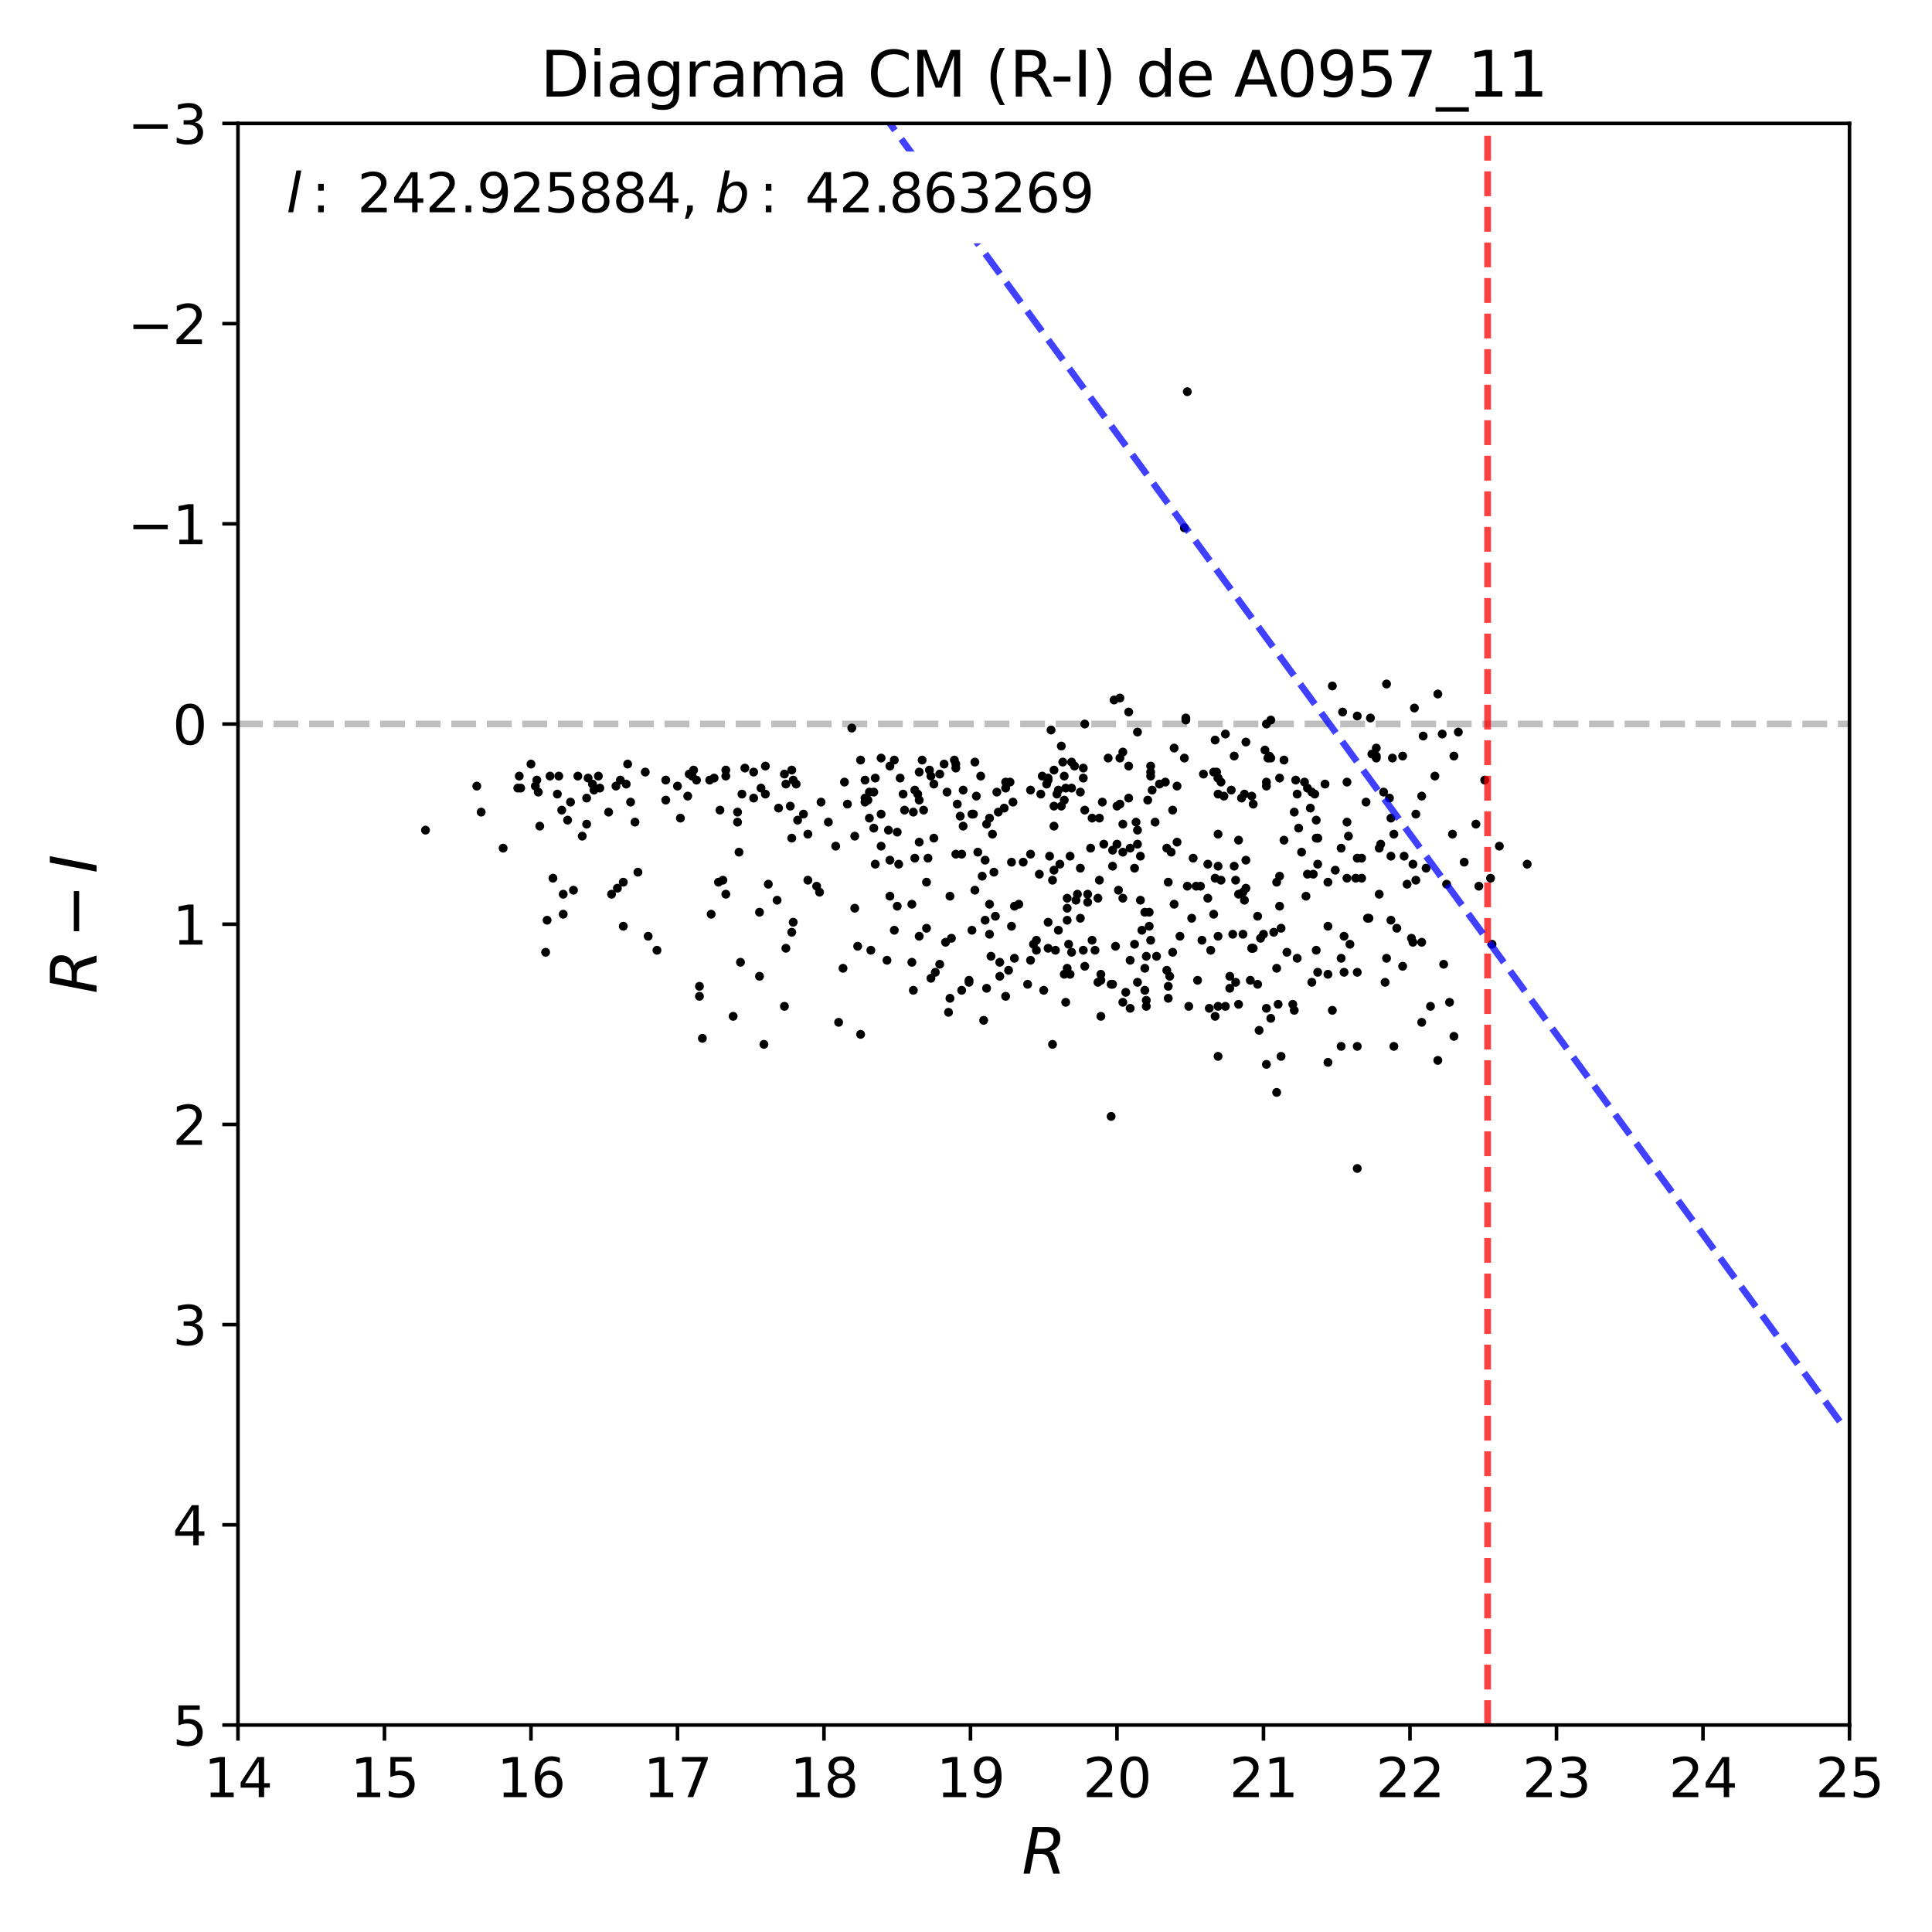 <?xml version="1.0" encoding="utf-8" standalone="no"?>
<!DOCTYPE svg PUBLIC "-//W3C//DTD SVG 1.1//EN"
  "http://www.w3.org/Graphics/SVG/1.1/DTD/svg11.dtd">
<svg xmlns:xlink="http://www.w3.org/1999/xlink" width="432pt" height="432pt" viewBox="0 0 432 432" xmlns="http://www.w3.org/2000/svg" version="1.1">
 <defs>
  <style type="text/css">*{stroke-linejoin: round; stroke-linecap: butt}</style>
 </defs>
 <g id="figure_1">
  <g id="patch_1">
   <path d="M 0 432 
L 432 432 
L 432 0 
L 0 0 
z
" style="fill: #ffffff"/>
  </g>
  <g id="axes_1">
   <g id="patch_2">
    <path d="M 53.21 385.72 
L 413.55 385.72 
L 413.55 27.6 
L 53.21 27.6 
z
" style="fill: #ffffff"/>
   </g>
   <g id="line2d_1">
    <path d="M 53.21 161.895 
L 413.55 161.895 
" clip-path="url(#p1853ca1638)" style="fill: none; stroke-dasharray: 5.55,2.4; stroke-dashoffset: 0; stroke: #000000; stroke-opacity: 0.25; stroke-width: 1.5"/>
   </g>
   <g id="PathCollection_1">
    <defs>
     <path id="m22771d47a4" d="M 0 0.5 
C 0.133 0.5 0.26 0.447 0.354 0.354 
C 0.447 0.26 0.5 0.133 0.5 0 
C 0.5 -0.133 0.447 -0.26 0.354 -0.354 
C 0.26 -0.447 0.133 -0.5 0 -0.5 
C -0.133 -0.5 -0.26 -0.447 -0.354 -0.354 
C -0.447 -0.26 -0.5 -0.133 -0.5 0 
C -0.5 0.133 -0.447 0.26 -0.354 0.354 
C -0.26 0.447 -0.133 0.5 0 0.5 
z
" style="stroke: #000000"/>
    </defs>
    <g clip-path="url(#p1853ca1638)">
     <use xlink:href="#m22771d47a4" x="292.345" y="195.469" style="stroke: #000000"/>
     <use xlink:href="#m22771d47a4" x="107.589" y="181.592" style="stroke: #000000"/>
     <use xlink:href="#m22771d47a4" x="156.398" y="220.537" style="stroke: #000000"/>
     <use xlink:href="#m22771d47a4" x="237.966" y="173.534" style="stroke: #000000"/>
     <use xlink:href="#m22771d47a4" x="215.363" y="184.725" style="stroke: #000000"/>
     <use xlink:href="#m22771d47a4" x="315.931" y="193.231" style="stroke: #000000"/>
     <use xlink:href="#m22771d47a4" x="269.086" y="173.086" style="stroke: #000000"/>
     <use xlink:href="#m22771d47a4" x="163.933" y="227.252" style="stroke: #000000"/>
     <use xlink:href="#m22771d47a4" x="235.345" y="233.519" style="stroke: #000000"/>
     <use xlink:href="#m22771d47a4" x="241.57" y="194.126" style="stroke: #000000"/>
     <use xlink:href="#m22771d47a4" x="205.208" y="177.563" style="stroke: #000000"/>
     <use xlink:href="#m22771d47a4" x="202.26" y="181.144" style="stroke: #000000"/>
     <use xlink:href="#m22771d47a4" x="294.638" y="187.411" style="stroke: #000000"/>
     <use xlink:href="#m22771d47a4" x="238.294" y="176.22" style="stroke: #000000"/>
     <use xlink:href="#m22771d47a4" x="289.396" y="181.592" style="stroke: #000000"/>
     <use xlink:href="#m22771d47a4" x="160.984" y="181.144" style="stroke: #000000"/>
     <use xlink:href="#m22771d47a4" x="180.639" y="196.812" style="stroke: #000000"/>
     <use xlink:href="#m22771d47a4" x="306.758" y="168.61" style="stroke: #000000"/>
     <use xlink:href="#m22771d47a4" x="321.5" y="155.18" style="stroke: #000000"/>
     <use xlink:href="#m22771d47a4" x="294.31" y="183.382" style="stroke: #000000"/>
     <use xlink:href="#m22771d47a4" x="283.172" y="174.877" style="stroke: #000000"/>
     <use xlink:href="#m22771d47a4" x="204.225" y="181.592" style="stroke: #000000"/>
     <use xlink:href="#m22771d47a4" x="238.949" y="211.137" style="stroke: #000000"/>
     <use xlink:href="#m22771d47a4" x="138.709" y="174.429" style="stroke: #000000"/>
     <use xlink:href="#m22771d47a4" x="263.845" y="209.346" style="stroke: #000000"/>
     <use xlink:href="#m22771d47a4" x="218.311" y="178.01" style="stroke: #000000"/>
     <use xlink:href="#m22771d47a4" x="142.64" y="195.021" style="stroke: #000000"/>
     <use xlink:href="#m22771d47a4" x="326.086" y="163.686" style="stroke: #000000"/>
     <use xlink:href="#m22771d47a4" x="231.742" y="212.479" style="stroke: #000000"/>
     <use xlink:href="#m22771d47a4" x="303.155" y="196.364" style="stroke: #000000"/>
     <use xlink:href="#m22771d47a4" x="171.795" y="197.707" style="stroke: #000000"/>
     <use xlink:href="#m22771d47a4" x="279.897" y="178.01" style="stroke: #000000"/>
     <use xlink:href="#m22771d47a4" x="313.638" y="216.061" style="stroke: #000000"/>
     <use xlink:href="#m22771d47a4" x="230.432" y="214.718" style="stroke: #000000"/>
     <use xlink:href="#m22771d47a4" x="265.483" y="87.585" style="stroke: #000000"/>
     <use xlink:href="#m22771d47a4" x="226.828" y="214.27" style="stroke: #000000"/>
     <use xlink:href="#m22771d47a4" x="274.983" y="218.299" style="stroke: #000000"/>
     <use xlink:href="#m22771d47a4" x="279.897" y="212.032" style="stroke: #000000"/>
     <use xlink:href="#m22771d47a4" x="250.414" y="169.505" style="stroke: #000000"/>
     <use xlink:href="#m22771d47a4" x="207.501" y="191.888" style="stroke: #000000"/>
     <use xlink:href="#m22771d47a4" x="211.76" y="177.115" style="stroke: #000000"/>
     <use xlink:href="#m22771d47a4" x="290.052" y="177.563" style="stroke: #000000"/>
     <use xlink:href="#m22771d47a4" x="191.122" y="186.963" style="stroke: #000000"/>
     <use xlink:href="#m22771d47a4" x="132.485" y="175.325" style="stroke: #000000"/>
     <use xlink:href="#m22771d47a4" x="310.034" y="152.942" style="stroke: #000000"/>
     <use xlink:href="#m22771d47a4" x="287.103" y="169.953" style="stroke: #000000"/>
     <use xlink:href="#m22771d47a4" x="118.726" y="170.848" style="stroke: #000000"/>
     <use xlink:href="#m22771d47a4" x="251.069" y="224.118" style="stroke: #000000"/>
     <use xlink:href="#m22771d47a4" x="195.381" y="177.115" style="stroke: #000000"/>
     <use xlink:href="#m22771d47a4" x="268.759" y="210.241" style="stroke: #000000"/>
     <use xlink:href="#m22771d47a4" x="255.983" y="203.974" style="stroke: #000000"/>
     <use xlink:href="#m22771d47a4" x="131.174" y="178.458" style="stroke: #000000"/>
     <use xlink:href="#m22771d47a4" x="311.672" y="186.516" style="stroke: #000000"/>
     <use xlink:href="#m22771d47a4" x="212.415" y="200.393" style="stroke: #000000"/>
     <use xlink:href="#m22771d47a4" x="277.931" y="208.898" style="stroke: #000000"/>
     <use xlink:href="#m22771d47a4" x="244.19" y="210.241" style="stroke: #000000"/>
     <use xlink:href="#m22771d47a4" x="137.726" y="175.772" style="stroke: #000000"/>
     <use xlink:href="#m22771d47a4" x="193.415" y="174.429" style="stroke: #000000"/>
     <use xlink:href="#m22771d47a4" x="235.673" y="194.573" style="stroke: #000000"/>
     <use xlink:href="#m22771d47a4" x="246.156" y="227.252" style="stroke: #000000"/>
     <use xlink:href="#m22771d47a4" x="265.483" y="198.155" style="stroke: #000000"/>
     <use xlink:href="#m22771d47a4" x="188.829" y="174.877" style="stroke: #000000"/>
     <use xlink:href="#m22771d47a4" x="267.449" y="198.155" style="stroke: #000000"/>
     <use xlink:href="#m22771d47a4" x="285.466" y="244.263" style="stroke: #000000"/>
     <use xlink:href="#m22771d47a4" x="120.037" y="174.429" style="stroke: #000000"/>
     <use xlink:href="#m22771d47a4" x="220.277" y="192.335" style="stroke: #000000"/>
     <use xlink:href="#m22771d47a4" x="132.812" y="176.667" style="stroke: #000000"/>
     <use xlink:href="#m22771d47a4" x="180.639" y="186.516" style="stroke: #000000"/>
     <use xlink:href="#m22771d47a4" x="250.414" y="179.801" style="stroke: #000000"/>
     <use xlink:href="#m22771d47a4" x="266.793" y="191.888" style="stroke: #000000"/>
     <use xlink:href="#m22771d47a4" x="223.553" y="215.165" style="stroke: #000000"/>
     <use xlink:href="#m22771d47a4" x="207.173" y="197.259" style="stroke: #000000"/>
     <use xlink:href="#m22771d47a4" x="229.777" y="220.089" style="stroke: #000000"/>
     <use xlink:href="#m22771d47a4" x="205.536" y="209.346" style="stroke: #000000"/>
     <use xlink:href="#m22771d47a4" x="242.552" y="181.144" style="stroke: #000000"/>
     <use xlink:href="#m22771d47a4" x="280.224" y="212.032" style="stroke: #000000"/>
     <use xlink:href="#m22771d47a4" x="285.466" y="216.508" style="stroke: #000000"/>
     <use xlink:href="#m22771d47a4" x="200.622" y="202.631" style="stroke: #000000"/>
     <use xlink:href="#m22771d47a4" x="159.674" y="173.982" style="stroke: #000000"/>
     <use xlink:href="#m22771d47a4" x="255.328" y="208.003" style="stroke: #000000"/>
     <use xlink:href="#m22771d47a4" x="275.31" y="176.667" style="stroke: #000000"/>
     <use xlink:href="#m22771d47a4" x="255" y="191.44" style="stroke: #000000"/>
     <use xlink:href="#m22771d47a4" x="279.569" y="219.194" style="stroke: #000000"/>
     <use xlink:href="#m22771d47a4" x="228.794" y="192.783" style="stroke: #000000"/>
     <use xlink:href="#m22771d47a4" x="123.64" y="196.364" style="stroke: #000000"/>
     <use xlink:href="#m22771d47a4" x="248.776" y="220.089" style="stroke: #000000"/>
     <use xlink:href="#m22771d47a4" x="124.623" y="177.563" style="stroke: #000000"/>
     <use xlink:href="#m22771d47a4" x="271.707" y="227.252" style="stroke: #000000"/>
     <use xlink:href="#m22771d47a4" x="236.983" y="193.231" style="stroke: #000000"/>
     <use xlink:href="#m22771d47a4" x="116.106" y="173.534" style="stroke: #000000"/>
     <use xlink:href="#m22771d47a4" x="213.398" y="169.953" style="stroke: #000000"/>
     <use xlink:href="#m22771d47a4" x="224.535" y="180.696" style="stroke: #000000"/>
     <use xlink:href="#m22771d47a4" x="301.845" y="211.137" style="stroke: #000000"/>
     <use xlink:href="#m22771d47a4" x="271.379" y="204.422" style="stroke: #000000"/>
     <use xlink:href="#m22771d47a4" x="95.14" y="185.62" style="stroke: #000000"/>
     <use xlink:href="#m22771d47a4" x="293.327" y="219.642" style="stroke: #000000"/>
     <use xlink:href="#m22771d47a4" x="221.915" y="186.516" style="stroke: #000000"/>
     <use xlink:href="#m22771d47a4" x="218.639" y="190.545" style="stroke: #000000"/>
     <use xlink:href="#m22771d47a4" x="119.709" y="175.772" style="stroke: #000000"/>
     <use xlink:href="#m22771d47a4" x="164.915" y="181.592" style="stroke: #000000"/>
     <use xlink:href="#m22771d47a4" x="259.259" y="175.325" style="stroke: #000000"/>
     <use xlink:href="#m22771d47a4" x="251.725" y="221.88" style="stroke: #000000"/>
     <use xlink:href="#m22771d47a4" x="308.396" y="189.649" style="stroke: #000000"/>
     <use xlink:href="#m22771d47a4" x="210.122" y="173.086" style="stroke: #000000"/>
     <use xlink:href="#m22771d47a4" x="222.57" y="204.869" style="stroke: #000000"/>
     <use xlink:href="#m22771d47a4" x="303.483" y="261.273" style="stroke: #000000"/>
     <use xlink:href="#m22771d47a4" x="275.966" y="169.057" style="stroke: #000000"/>
     <use xlink:href="#m22771d47a4" x="251.069" y="168.162" style="stroke: #000000"/>
     <use xlink:href="#m22771d47a4" x="226.173" y="192.783" style="stroke: #000000"/>
     <use xlink:href="#m22771d47a4" x="158.691" y="174.429" style="stroke: #000000"/>
     <use xlink:href="#m22771d47a4" x="170.812" y="233.519" style="stroke: #000000"/>
     <use xlink:href="#m22771d47a4" x="223.225" y="181.592" style="stroke: #000000"/>
     <use xlink:href="#m22771d47a4" x="224.863" y="174.877" style="stroke: #000000"/>
     <use xlink:href="#m22771d47a4" x="192.432" y="231.281" style="stroke: #000000"/>
     <use xlink:href="#m22771d47a4" x="216.673" y="219.642" style="stroke: #000000"/>
     <use xlink:href="#m22771d47a4" x="144.278" y="172.639" style="stroke: #000000"/>
     <use xlink:href="#m22771d47a4" x="242.225" y="173.982" style="stroke: #000000"/>
     <use xlink:href="#m22771d47a4" x="248.449" y="249.634" style="stroke: #000000"/>
     <use xlink:href="#m22771d47a4" x="125.933" y="204.422" style="stroke: #000000"/>
     <use xlink:href="#m22771d47a4" x="324.775" y="186.516" style="stroke: #000000"/>
     <use xlink:href="#m22771d47a4" x="265.811" y="225.014" style="stroke: #000000"/>
     <use xlink:href="#m22771d47a4" x="263.19" y="188.306" style="stroke: #000000"/>
     <use xlink:href="#m22771d47a4" x="156.398" y="222.775" style="stroke: #000000"/>
     <use xlink:href="#m22771d47a4" x="165.571" y="215.165" style="stroke: #000000"/>
     <use xlink:href="#m22771d47a4" x="249.759" y="188.754" style="stroke: #000000"/>
     <use xlink:href="#m22771d47a4" x="138.054" y="198.602" style="stroke: #000000"/>
     <use xlink:href="#m22771d47a4" x="230.432" y="176.667" style="stroke: #000000"/>
     <use xlink:href="#m22771d47a4" x="294.638" y="193.231" style="stroke: #000000"/>
     <use xlink:href="#m22771d47a4" x="289.396" y="225.909" style="stroke: #000000"/>
     <use xlink:href="#m22771d47a4" x="275.966" y="193.678" style="stroke: #000000"/>
     <use xlink:href="#m22771d47a4" x="242.225" y="212.479" style="stroke: #000000"/>
     <use xlink:href="#m22771d47a4" x="115.778" y="176.22" style="stroke: #000000"/>
     <use xlink:href="#m22771d47a4" x="253.69" y="211.137" style="stroke: #000000"/>
     <use xlink:href="#m22771d47a4" x="291.034" y="190.545" style="stroke: #000000"/>
     <use xlink:href="#m22771d47a4" x="191.122" y="203.079" style="stroke: #000000"/>
     <use xlink:href="#m22771d47a4" x="224.863" y="176.22" style="stroke: #000000"/>
     <use xlink:href="#m22771d47a4" x="249.759" y="180.249" style="stroke: #000000"/>
     <use xlink:href="#m22771d47a4" x="217.984" y="199.05" style="stroke: #000000"/>
     <use xlink:href="#m22771d47a4" x="277.604" y="178.458" style="stroke: #000000"/>
     <use xlink:href="#m22771d47a4" x="271.379" y="172.639" style="stroke: #000000"/>
     <use xlink:href="#m22771d47a4" x="276.948" y="187.859" style="stroke: #000000"/>
     <use xlink:href="#m22771d47a4" x="124.95" y="173.534" style="stroke: #000000"/>
     <use xlink:href="#m22771d47a4" x="112.502" y="189.649" style="stroke: #000000"/>
     <use xlink:href="#m22771d47a4" x="237.311" y="166.819" style="stroke: #000000"/>
     <use xlink:href="#m22771d47a4" x="225.518" y="216.956" style="stroke: #000000"/>
     <use xlink:href="#m22771d47a4" x="234.363" y="212.032" style="stroke: #000000"/>
     <use xlink:href="#m22771d47a4" x="310.689" y="178.458" style="stroke: #000000"/>
     <use xlink:href="#m22771d47a4" x="226.501" y="179.353" style="stroke: #000000"/>
     <use xlink:href="#m22771d47a4" x="239.276" y="217.851" style="stroke: #000000"/>
     <use xlink:href="#m22771d47a4" x="235.345" y="196.812" style="stroke: #000000"/>
     <use xlink:href="#m22771d47a4" x="330.672" y="198.155" style="stroke: #000000"/>
     <use xlink:href="#m22771d47a4" x="299.879" y="233.967" style="stroke: #000000"/>
     <use xlink:href="#m22771d47a4" x="217.656" y="182.039" style="stroke: #000000"/>
     <use xlink:href="#m22771d47a4" x="154.105" y="173.086" style="stroke: #000000"/>
     <use xlink:href="#m22771d47a4" x="270.069" y="193.231" style="stroke: #000000"/>
     <use xlink:href="#m22771d47a4" x="271.707" y="165.476" style="stroke: #000000"/>
     <use xlink:href="#m22771d47a4" x="175.398" y="225.014" style="stroke: #000000"/>
     <use xlink:href="#m22771d47a4" x="235.673" y="184.725" style="stroke: #000000"/>
     <use xlink:href="#m22771d47a4" x="278.259" y="177.563" style="stroke: #000000"/>
     <use xlink:href="#m22771d47a4" x="271.707" y="196.364" style="stroke: #000000"/>
     <use xlink:href="#m22771d47a4" x="230.432" y="190.992" style="stroke: #000000"/>
     <use xlink:href="#m22771d47a4" x="198.984" y="200.393" style="stroke: #000000"/>
     <use xlink:href="#m22771d47a4" x="303.483" y="191.888" style="stroke: #000000"/>
     <use xlink:href="#m22771d47a4" x="325.103" y="231.728" style="stroke: #000000"/>
     <use xlink:href="#m22771d47a4" x="161.64" y="196.812" style="stroke: #000000"/>
     <use xlink:href="#m22771d47a4" x="303.483" y="160.104" style="stroke: #000000"/>
     <use xlink:href="#m22771d47a4" x="235.673" y="180.249" style="stroke: #000000"/>
     <use xlink:href="#m22771d47a4" x="201.932" y="177.563" style="stroke: #000000"/>
     <use xlink:href="#m22771d47a4" x="232.725" y="177.563" style="stroke: #000000"/>
     <use xlink:href="#m22771d47a4" x="325.103" y="169.057" style="stroke: #000000"/>
     <use xlink:href="#m22771d47a4" x="165.243" y="190.545" style="stroke: #000000"/>
     <use xlink:href="#m22771d47a4" x="248.776" y="190.097" style="stroke: #000000"/>
     <use xlink:href="#m22771d47a4" x="120.364" y="177.115" style="stroke: #000000"/>
     <use xlink:href="#m22771d47a4" x="265.155" y="161" style="stroke: #000000"/>
     <use xlink:href="#m22771d47a4" x="322.81" y="215.613" style="stroke: #000000"/>
     <use xlink:href="#m22771d47a4" x="245.501" y="219.642" style="stroke: #000000"/>
     <use xlink:href="#m22771d47a4" x="301.189" y="174.877" style="stroke: #000000"/>
     <use xlink:href="#m22771d47a4" x="173.76" y="201.288" style="stroke: #000000"/>
     <use xlink:href="#m22771d47a4" x="300.534" y="209.346" style="stroke: #000000"/>
     <use xlink:href="#m22771d47a4" x="194.398" y="182.935" style="stroke: #000000"/>
     <use xlink:href="#m22771d47a4" x="238.621" y="216.508" style="stroke: #000000"/>
     <use xlink:href="#m22771d47a4" x="246.156" y="217.851" style="stroke: #000000"/>
     <use xlink:href="#m22771d47a4" x="213.725" y="170.848" style="stroke: #000000"/>
     <use xlink:href="#m22771d47a4" x="283.172" y="175.772" style="stroke: #000000"/>
     <use xlink:href="#m22771d47a4" x="256.966" y="203.974" style="stroke: #000000"/>
     <use xlink:href="#m22771d47a4" x="221.587" y="213.822" style="stroke: #000000"/>
     <use xlink:href="#m22771d47a4" x="178.019" y="175.325" style="stroke: #000000"/>
     <use xlink:href="#m22771d47a4" x="207.173" y="207.555" style="stroke: #000000"/>
     <use xlink:href="#m22771d47a4" x="235.018" y="163.238" style="stroke: #000000"/>
     <use xlink:href="#m22771d47a4" x="220.604" y="184.278" style="stroke: #000000"/>
     <use xlink:href="#m22771d47a4" x="162.295" y="173.534" style="stroke: #000000"/>
     <use xlink:href="#m22771d47a4" x="175.398" y="173.086" style="stroke: #000000"/>
     <use xlink:href="#m22771d47a4" x="233.052" y="173.534" style="stroke: #000000"/>
     <use xlink:href="#m22771d47a4" x="242.552" y="161.895" style="stroke: #000000"/>
     <use xlink:href="#m22771d47a4" x="148.864" y="178.906" style="stroke: #000000"/>
     <use xlink:href="#m22771d47a4" x="294.31" y="212.479" style="stroke: #000000"/>
     <use xlink:href="#m22771d47a4" x="199.967" y="169.953" style="stroke: #000000"/>
     <use xlink:href="#m22771d47a4" x="177.036" y="208.451" style="stroke: #000000"/>
     <use xlink:href="#m22771d47a4" x="131.174" y="184.278" style="stroke: #000000"/>
     <use xlink:href="#m22771d47a4" x="198.984" y="171.296" style="stroke: #000000"/>
     <use xlink:href="#m22771d47a4" x="222.242" y="195.021" style="stroke: #000000"/>
     <use xlink:href="#m22771d47a4" x="222.897" y="177.115" style="stroke: #000000"/>
     <use xlink:href="#m22771d47a4" x="272.362" y="173.982" style="stroke: #000000"/>
     <use xlink:href="#m22771d47a4" x="272.362" y="193.678" style="stroke: #000000"/>
     <use xlink:href="#m22771d47a4" x="175.726" y="212.032" style="stroke: #000000"/>
     <use xlink:href="#m22771d47a4" x="256.638" y="178.906" style="stroke: #000000"/>
     <use xlink:href="#m22771d47a4" x="300.207" y="159.209" style="stroke: #000000"/>
     <use xlink:href="#m22771d47a4" x="243.207" y="199.945" style="stroke: #000000"/>
     <use xlink:href="#m22771d47a4" x="254.345" y="163.686" style="stroke: #000000"/>
     <use xlink:href="#m22771d47a4" x="198.984" y="192.335" style="stroke: #000000"/>
     <use xlink:href="#m22771d47a4" x="244.845" y="212.479" style="stroke: #000000"/>
     <use xlink:href="#m22771d47a4" x="273.017" y="174.877" style="stroke: #000000"/>
     <use xlink:href="#m22771d47a4" x="211.104" y="170.848" style="stroke: #000000"/>
     <use xlink:href="#m22771d47a4" x="217.984" y="170.4" style="stroke: #000000"/>
     <use xlink:href="#m22771d47a4" x="285.793" y="224.566" style="stroke: #000000"/>
     <use xlink:href="#m22771d47a4" x="128.226" y="199.05" style="stroke: #000000"/>
     <use xlink:href="#m22771d47a4" x="146.898" y="212.479" style="stroke: #000000"/>
     <use xlink:href="#m22771d47a4" x="296.931" y="207.108" style="stroke: #000000"/>
     <use xlink:href="#m22771d47a4" x="249.432" y="211.584" style="stroke: #000000"/>
     <use xlink:href="#m22771d47a4" x="283.172" y="237.995" style="stroke: #000000"/>
     <use xlink:href="#m22771d47a4" x="284.81" y="208.451" style="stroke: #000000"/>
     <use xlink:href="#m22771d47a4" x="296.276" y="175.325" style="stroke: #000000"/>
     <use xlink:href="#m22771d47a4" x="216.673" y="219.194" style="stroke: #000000"/>
     <use xlink:href="#m22771d47a4" x="221.259" y="182.935" style="stroke: #000000"/>
     <use xlink:href="#m22771d47a4" x="214.708" y="182.487" style="stroke: #000000"/>
     <use xlink:href="#m22771d47a4" x="237.639" y="170.4" style="stroke: #000000"/>
     <use xlink:href="#m22771d47a4" x="183.26" y="199.498" style="stroke: #000000"/>
     <use xlink:href="#m22771d47a4" x="154.76" y="173.534" style="stroke: #000000"/>
     <use xlink:href="#m22771d47a4" x="239.604" y="170.4" style="stroke: #000000"/>
     <use xlink:href="#m22771d47a4" x="164.915" y="183.83" style="stroke: #000000"/>
     <use xlink:href="#m22771d47a4" x="256.311" y="213.822" style="stroke: #000000"/>
     <use xlink:href="#m22771d47a4" x="126.916" y="183.382" style="stroke: #000000"/>
     <use xlink:href="#m22771d47a4" x="231.742" y="210.241" style="stroke: #000000"/>
     <use xlink:href="#m22771d47a4" x="260.897" y="189.649" style="stroke: #000000"/>
     <use xlink:href="#m22771d47a4" x="215.035" y="190.992" style="stroke: #000000"/>
     <use xlink:href="#m22771d47a4" x="333.62" y="211.137" style="stroke: #000000"/>
     <use xlink:href="#m22771d47a4" x="241.57" y="177.115" style="stroke: #000000"/>
     <use xlink:href="#m22771d47a4" x="152.14" y="182.935" style="stroke: #000000"/>
     <use xlink:href="#m22771d47a4" x="316.586" y="182.039" style="stroke: #000000"/>
     <use xlink:href="#m22771d47a4" x="301.517" y="186.963" style="stroke: #000000"/>
     <use xlink:href="#m22771d47a4" x="277.931" y="199.498" style="stroke: #000000"/>
     <use xlink:href="#m22771d47a4" x="193.415" y="178.458" style="stroke: #000000"/>
     <use xlink:href="#m22771d47a4" x="233.38" y="221.432" style="stroke: #000000"/>
     <use xlink:href="#m22771d47a4" x="214.053" y="179.801" style="stroke: #000000"/>
     <use xlink:href="#m22771d47a4" x="252.38" y="171.296" style="stroke: #000000"/>
     <use xlink:href="#m22771d47a4" x="240.259" y="171.296" style="stroke: #000000"/>
     <use xlink:href="#m22771d47a4" x="199.967" y="208.003" style="stroke: #000000"/>
     <use xlink:href="#m22771d47a4" x="281.207" y="204.869" style="stroke: #000000"/>
     <use xlink:href="#m22771d47a4" x="248.449" y="220.089" style="stroke: #000000"/>
     <use xlink:href="#m22771d47a4" x="168.519" y="172.639" style="stroke: #000000"/>
     <use xlink:href="#m22771d47a4" x="127.571" y="179.353" style="stroke: #000000"/>
     <use xlink:href="#m22771d47a4" x="170.157" y="176.22" style="stroke: #000000"/>
     <use xlink:href="#m22771d47a4" x="284.155" y="227.7" style="stroke: #000000"/>
     <use xlink:href="#m22771d47a4" x="198.656" y="185.62" style="stroke: #000000"/>
     <use xlink:href="#m22771d47a4" x="207.829" y="172.191" style="stroke: #000000"/>
     <use xlink:href="#m22771d47a4" x="301.189" y="196.364" style="stroke: #000000"/>
     <use xlink:href="#m22771d47a4" x="201.277" y="173.982" style="stroke: #000000"/>
     <use xlink:href="#m22771d47a4" x="177.036" y="187.411" style="stroke: #000000"/>
     <use xlink:href="#m22771d47a4" x="208.156" y="218.747" style="stroke: #000000"/>
     <use xlink:href="#m22771d47a4" x="262.535" y="202.184" style="stroke: #000000"/>
     <use xlink:href="#m22771d47a4" x="203.898" y="202.184" style="stroke: #000000"/>
     <use xlink:href="#m22771d47a4" x="262.207" y="212.927" style="stroke: #000000"/>
     <use xlink:href="#m22771d47a4" x="182.605" y="198.155" style="stroke: #000000"/>
     <use xlink:href="#m22771d47a4" x="293.655" y="195.469" style="stroke: #000000"/>
     <use xlink:href="#m22771d47a4" x="286.121" y="195.916" style="stroke: #000000"/>
     <use xlink:href="#m22771d47a4" x="272.035" y="172.639" style="stroke: #000000"/>
     <use xlink:href="#m22771d47a4" x="212.742" y="209.794" style="stroke: #000000"/>
     <use xlink:href="#m22771d47a4" x="272.362" y="186.516" style="stroke: #000000"/>
     <use xlink:href="#m22771d47a4" x="139.364" y="207.108" style="stroke: #000000"/>
     <use xlink:href="#m22771d47a4" x="272.362" y="236.205" style="stroke: #000000"/>
     <use xlink:href="#m22771d47a4" x="237.966" y="178.906" style="stroke: #000000"/>
     <use xlink:href="#m22771d47a4" x="255" y="201.288" style="stroke: #000000"/>
     <use xlink:href="#m22771d47a4" x="213.725" y="171.743" style="stroke: #000000"/>
     <use xlink:href="#m22771d47a4" x="260.897" y="216.956" style="stroke: #000000"/>
     <use xlink:href="#m22771d47a4" x="254.345" y="219.642" style="stroke: #000000"/>
     <use xlink:href="#m22771d47a4" x="319.862" y="225.014" style="stroke: #000000"/>
     <use xlink:href="#m22771d47a4" x="315.603" y="209.794" style="stroke: #000000"/>
     <use xlink:href="#m22771d47a4" x="291.69" y="174.877" style="stroke: #000000"/>
     <use xlink:href="#m22771d47a4" x="106.606" y="175.772" style="stroke: #000000"/>
     <use xlink:href="#m22771d47a4" x="203.898" y="215.165" style="stroke: #000000"/>
     <use xlink:href="#m22771d47a4" x="293" y="180.696" style="stroke: #000000"/>
     <use xlink:href="#m22771d47a4" x="197.018" y="189.202" style="stroke: #000000"/>
     <use xlink:href="#m22771d47a4" x="251.069" y="200.841" style="stroke: #000000"/>
     <use xlink:href="#m22771d47a4" x="314.62" y="197.707" style="stroke: #000000"/>
     <use xlink:href="#m22771d47a4" x="195.708" y="173.982" style="stroke: #000000"/>
     <use xlink:href="#m22771d47a4" x="286.121" y="202.631" style="stroke: #000000"/>
     <use xlink:href="#m22771d47a4" x="197.018" y="182.039" style="stroke: #000000"/>
     <use xlink:href="#m22771d47a4" x="274" y="164.133" style="stroke: #000000"/>
     <use xlink:href="#m22771d47a4" x="257.293" y="172.639" style="stroke: #000000"/>
     <use xlink:href="#m22771d47a4" x="122.985" y="173.534" style="stroke: #000000"/>
     <use xlink:href="#m22771d47a4" x="208.156" y="173.534" style="stroke: #000000"/>
     <use xlink:href="#m22771d47a4" x="198.329" y="214.718" style="stroke: #000000"/>
     <use xlink:href="#m22771d47a4" x="136.743" y="199.945" style="stroke: #000000"/>
     <use xlink:href="#m22771d47a4" x="308.724" y="188.754" style="stroke: #000000"/>
     <use xlink:href="#m22771d47a4" x="136.088" y="181.592" style="stroke: #000000"/>
     <use xlink:href="#m22771d47a4" x="242.225" y="171.743" style="stroke: #000000"/>
     <use xlink:href="#m22771d47a4" x="320.844" y="173.534" style="stroke: #000000"/>
     <use xlink:href="#m22771d47a4" x="206.518" y="181.144" style="stroke: #000000"/>
     <use xlink:href="#m22771d47a4" x="276.948" y="199.945" style="stroke: #000000"/>
     <use xlink:href="#m22771d47a4" x="245.828" y="182.935" style="stroke: #000000"/>
     <use xlink:href="#m22771d47a4" x="311.017" y="205.765" style="stroke: #000000"/>
     <use xlink:href="#m22771d47a4" x="185.225" y="183.83" style="stroke: #000000"/>
     <use xlink:href="#m22771d47a4" x="335.258" y="189.202" style="stroke: #000000"/>
     <use xlink:href="#m22771d47a4" x="155.743" y="174.429" style="stroke: #000000"/>
     <use xlink:href="#m22771d47a4" x="240.914" y="199.945" style="stroke: #000000"/>
     <use xlink:href="#m22771d47a4" x="186.863" y="189.202" style="stroke: #000000"/>
     <use xlink:href="#m22771d47a4" x="189.484" y="179.801" style="stroke: #000000"/>
     <use xlink:href="#m22771d47a4" x="261.224" y="220.537" style="stroke: #000000"/>
     <use xlink:href="#m22771d47a4" x="324.12" y="224.118" style="stroke: #000000"/>
     <use xlink:href="#m22771d47a4" x="252.707" y="214.718" style="stroke: #000000"/>
     <use xlink:href="#m22771d47a4" x="297.914" y="153.39" style="stroke: #000000"/>
     <use xlink:href="#m22771d47a4" x="317.896" y="178.01" style="stroke: #000000"/>
     <use xlink:href="#m22771d47a4" x="308.396" y="199.945" style="stroke: #000000"/>
     <use xlink:href="#m22771d47a4" x="130.192" y="186.963" style="stroke: #000000"/>
     <use xlink:href="#m22771d47a4" x="220.604" y="220.985" style="stroke: #000000"/>
     <use xlink:href="#m22771d47a4" x="313.965" y="191.44" style="stroke: #000000"/>
     <use xlink:href="#m22771d47a4" x="286.448" y="207.555" style="stroke: #000000"/>
     <use xlink:href="#m22771d47a4" x="263.19" y="175.772" style="stroke: #000000"/>
     <use xlink:href="#m22771d47a4" x="204.553" y="176.667" style="stroke: #000000"/>
     <use xlink:href="#m22771d47a4" x="313.638" y="169.057" style="stroke: #000000"/>
     <use xlink:href="#m22771d47a4" x="299.879" y="214.27" style="stroke: #000000"/>
     <use xlink:href="#m22771d47a4" x="255.983" y="221.432" style="stroke: #000000"/>
     <use xlink:href="#m22771d47a4" x="211.432" y="210.689" style="stroke: #000000"/>
     <use xlink:href="#m22771d47a4" x="237.966" y="217.851" style="stroke: #000000"/>
     <use xlink:href="#m22771d47a4" x="255.983" y="216.508" style="stroke: #000000"/>
     <use xlink:href="#m22771d47a4" x="296.931" y="217.851" style="stroke: #000000"/>
     <use xlink:href="#m22771d47a4" x="287.103" y="187.859" style="stroke: #000000"/>
     <use xlink:href="#m22771d47a4" x="304.465" y="196.364" style="stroke: #000000"/>
     <use xlink:href="#m22771d47a4" x="238.621" y="200.841" style="stroke: #000000"/>
     <use xlink:href="#m22771d47a4" x="276.293" y="219.642" style="stroke: #000000"/>
     <use xlink:href="#m22771d47a4" x="331.982" y="174.429" style="stroke: #000000"/>
     <use xlink:href="#m22771d47a4" x="292.017" y="200.393" style="stroke: #000000"/>
     <use xlink:href="#m22771d47a4" x="303.483" y="233.967" style="stroke: #000000"/>
     <use xlink:href="#m22771d47a4" x="254.345" y="185.62" style="stroke: #000000"/>
     <use xlink:href="#m22771d47a4" x="316.586" y="196.812" style="stroke: #000000"/>
     <use xlink:href="#m22771d47a4" x="270.724" y="212.479" style="stroke: #000000"/>
     <use xlink:href="#m22771d47a4" x="316.258" y="158.314" style="stroke: #000000"/>
     <use xlink:href="#m22771d47a4" x="246.156" y="219.194" style="stroke: #000000"/>
     <use xlink:href="#m22771d47a4" x="141.002" y="179.353" style="stroke: #000000"/>
     <use xlink:href="#m22771d47a4" x="234.363" y="206.212" style="stroke: #000000"/>
     <use xlink:href="#m22771d47a4" x="236.328" y="177.563" style="stroke: #000000"/>
     <use xlink:href="#m22771d47a4" x="257.293" y="173.534" style="stroke: #000000"/>
     <use xlink:href="#m22771d47a4" x="262.207" y="181.144" style="stroke: #000000"/>
     <use xlink:href="#m22771d47a4" x="213.725" y="190.992" style="stroke: #000000"/>
     <use xlink:href="#m22771d47a4" x="234.035" y="175.325" style="stroke: #000000"/>
     <use xlink:href="#m22771d47a4" x="141.985" y="183.83" style="stroke: #000000"/>
     <use xlink:href="#m22771d47a4" x="311.672" y="233.967" style="stroke: #000000"/>
     <use xlink:href="#m22771d47a4" x="260.569" y="174.877" style="stroke: #000000"/>
     <use xlink:href="#m22771d47a4" x="225.846" y="174.877" style="stroke: #000000"/>
     <use xlink:href="#m22771d47a4" x="306.431" y="160.552" style="stroke: #000000"/>
     <use xlink:href="#m22771d47a4" x="236.656" y="176.667" style="stroke: #000000"/>
     <use xlink:href="#m22771d47a4" x="307.741" y="169.057" style="stroke: #000000"/>
     <use xlink:href="#m22771d47a4" x="160.657" y="197.259" style="stroke: #000000"/>
     <use xlink:href="#m22771d47a4" x="258.276" y="183.83" style="stroke: #000000"/>
     <use xlink:href="#m22771d47a4" x="264.828" y="118.025" style="stroke: #000000"/>
     <use xlink:href="#m22771d47a4" x="171.139" y="177.563" style="stroke: #000000"/>
     <use xlink:href="#m22771d47a4" x="162.295" y="199.945" style="stroke: #000000"/>
     <use xlink:href="#m22771d47a4" x="245.501" y="200.841" style="stroke: #000000"/>
     <use xlink:href="#m22771d47a4" x="194.725" y="212.479" style="stroke: #000000"/>
     <use xlink:href="#m22771d47a4" x="193.415" y="179.353" style="stroke: #000000"/>
     <use xlink:href="#m22771d47a4" x="191.777" y="211.584" style="stroke: #000000"/>
     <use xlink:href="#m22771d47a4" x="168.519" y="178.458" style="stroke: #000000"/>
     <use xlink:href="#m22771d47a4" x="272.362" y="173.982" style="stroke: #000000"/>
     <use xlink:href="#m22771d47a4" x="208.811" y="187.411" style="stroke: #000000"/>
     <use xlink:href="#m22771d47a4" x="286.121" y="173.982" style="stroke: #000000"/>
     <use xlink:href="#m22771d47a4" x="272.362" y="225.014" style="stroke: #000000"/>
     <use xlink:href="#m22771d47a4" x="200.622" y="186.068" style="stroke: #000000"/>
     <use xlink:href="#m22771d47a4" x="281.862" y="209.794" style="stroke: #000000"/>
     <use xlink:href="#m22771d47a4" x="307.741" y="167.267" style="stroke: #000000"/>
     <use xlink:href="#m22771d47a4" x="252.707" y="189.649" style="stroke: #000000"/>
     <use xlink:href="#m22771d47a4" x="285.466" y="197.259" style="stroke: #000000"/>
     <use xlink:href="#m22771d47a4" x="205.536" y="188.306" style="stroke: #000000"/>
     <use xlink:href="#m22771d47a4" x="188.501" y="216.508" style="stroke: #000000"/>
     <use xlink:href="#m22771d47a4" x="318.224" y="164.581" style="stroke: #000000"/>
     <use xlink:href="#m22771d47a4" x="195.381" y="185.173" style="stroke: #000000"/>
     <use xlink:href="#m22771d47a4" x="243.207" y="201.736" style="stroke: #000000"/>
     <use xlink:href="#m22771d47a4" x="204.225" y="221.432" style="stroke: #000000"/>
     <use xlink:href="#m22771d47a4" x="226.828" y="202.631" style="stroke: #000000"/>
     <use xlink:href="#m22771d47a4" x="309.379" y="177.115" style="stroke: #000000"/>
     <use xlink:href="#m22771d47a4" x="116.433" y="176.22" style="stroke: #000000"/>
     <use xlink:href="#m22771d47a4" x="131.502" y="173.982" style="stroke: #000000"/>
     <use xlink:href="#m22771d47a4" x="208.811" y="175.325" style="stroke: #000000"/>
     <use xlink:href="#m22771d47a4" x="252.707" y="225.461" style="stroke: #000000"/>
     <use xlink:href="#m22771d47a4" x="133.795" y="173.534" style="stroke: #000000"/>
     <use xlink:href="#m22771d47a4" x="275.638" y="208.898" style="stroke: #000000"/>
     <use xlink:href="#m22771d47a4" x="144.933" y="209.346" style="stroke: #000000"/>
     <use xlink:href="#m22771d47a4" x="177.036" y="172.191" style="stroke: #000000"/>
     <use xlink:href="#m22771d47a4" x="293.327" y="177.115" style="stroke: #000000"/>
     <use xlink:href="#m22771d47a4" x="306.103" y="205.317" style="stroke: #000000"/>
     <use xlink:href="#m22771d47a4" x="221.259" y="208.898" style="stroke: #000000"/>
     <use xlink:href="#m22771d47a4" x="282.845" y="167.714" style="stroke: #000000"/>
     <use xlink:href="#m22771d47a4" x="264.828" y="169.505" style="stroke: #000000"/>
     <use xlink:href="#m22771d47a4" x="209.139" y="217.404" style="stroke: #000000"/>
     <use xlink:href="#m22771d47a4" x="246.483" y="179.353" style="stroke: #000000"/>
     <use xlink:href="#m22771d47a4" x="194.07" y="178.906" style="stroke: #000000"/>
     <use xlink:href="#m22771d47a4" x="312.327" y="207.555" style="stroke: #000000"/>
     <use xlink:href="#m22771d47a4" x="289.069" y="224.566" style="stroke: #000000"/>
     <use xlink:href="#m22771d47a4" x="166.553" y="171.743" style="stroke: #000000"/>
     <use xlink:href="#m22771d47a4" x="249.104" y="156.523" style="stroke: #000000"/>
     <use xlink:href="#m22771d47a4" x="289.724" y="174.429" style="stroke: #000000"/>
     <use xlink:href="#m22771d47a4" x="341.482" y="193.231" style="stroke: #000000"/>
     <use xlink:href="#m22771d47a4" x="217.328" y="208.003" style="stroke: #000000"/>
     <use xlink:href="#m22771d47a4" x="236.001" y="212.479" style="stroke: #000000"/>
     <use xlink:href="#m22771d47a4" x="139.364" y="197.259" style="stroke: #000000"/>
     <use xlink:href="#m22771d47a4" x="239.604" y="212.927" style="stroke: #000000"/>
     <use xlink:href="#m22771d47a4" x="140.019" y="175.325" style="stroke: #000000"/>
     <use xlink:href="#m22771d47a4" x="261.88" y="190.545" style="stroke: #000000"/>
     <use xlink:href="#m22771d47a4" x="205.536" y="178.906" style="stroke: #000000"/>
     <use xlink:href="#m22771d47a4" x="317.896" y="228.595" style="stroke: #000000"/>
     <use xlink:href="#m22771d47a4" x="242.552" y="216.061" style="stroke: #000000"/>
     <use xlink:href="#m22771d47a4" x="257.621" y="176.667" style="stroke: #000000"/>
     <use xlink:href="#m22771d47a4" x="257.293" y="210.241" style="stroke: #000000"/>
     <use xlink:href="#m22771d47a4" x="169.829" y="203.974" style="stroke: #000000"/>
     <use xlink:href="#m22771d47a4" x="309.707" y="219.642" style="stroke: #000000"/>
     <use xlink:href="#m22771d47a4" x="256.311" y="225.014" style="stroke: #000000"/>
     <use xlink:href="#m22771d47a4" x="247.794" y="169.505" style="stroke: #000000"/>
     <use xlink:href="#m22771d47a4" x="226.173" y="207.108" style="stroke: #000000"/>
     <use xlink:href="#m22771d47a4" x="234.69" y="191.44" style="stroke: #000000"/>
     <use xlink:href="#m22771d47a4" x="179.657" y="182.039" style="stroke: #000000"/>
     <use xlink:href="#m22771d47a4" x="254.018" y="183.83" style="stroke: #000000"/>
     <use xlink:href="#m22771d47a4" x="254.345" y="188.754" style="stroke: #000000"/>
     <use xlink:href="#m22771d47a4" x="175.726" y="175.325" style="stroke: #000000"/>
     <use xlink:href="#m22771d47a4" x="268.431" y="198.155" style="stroke: #000000"/>
     <use xlink:href="#m22771d47a4" x="245.828" y="196.812" style="stroke: #000000"/>
     <use xlink:href="#m22771d47a4" x="266.466" y="205.317" style="stroke: #000000"/>
     <use xlink:href="#m22771d47a4" x="246.811" y="188.754" style="stroke: #000000"/>
     <use xlink:href="#m22771d47a4" x="177.364" y="206.212" style="stroke: #000000"/>
     <use xlink:href="#m22771d47a4" x="194.398" y="177.115" style="stroke: #000000"/>
     <use xlink:href="#m22771d47a4" x="330.017" y="184.278" style="stroke: #000000"/>
     <use xlink:href="#m22771d47a4" x="333.292" y="196.364" style="stroke: #000000"/>
     <use xlink:href="#m22771d47a4" x="241.57" y="205.317" style="stroke: #000000"/>
     <use xlink:href="#m22771d47a4" x="250.087" y="199.05" style="stroke: #000000"/>
     <use xlink:href="#m22771d47a4" x="248.776" y="193.678" style="stroke: #000000"/>
     <use xlink:href="#m22771d47a4" x="231.087" y="211.137" style="stroke: #000000"/>
     <use xlink:href="#m22771d47a4" x="299.879" y="189.649" style="stroke: #000000"/>
     <use xlink:href="#m22771d47a4" x="206.191" y="169.953" style="stroke: #000000"/>
     <use xlink:href="#m22771d47a4" x="169.829" y="218.299" style="stroke: #000000"/>
     <use xlink:href="#m22771d47a4" x="183.588" y="179.353" style="stroke: #000000"/>
     <use xlink:href="#m22771d47a4" x="294.638" y="217.404" style="stroke: #000000"/>
     <use xlink:href="#m22771d47a4" x="177.364" y="174.429" style="stroke: #000000"/>
     <use xlink:href="#m22771d47a4" x="304.465" y="191.888" style="stroke: #000000"/>
     <use xlink:href="#m22771d47a4" x="256.966" y="207.108" style="stroke: #000000"/>
     <use xlink:href="#m22771d47a4" x="297.914" y="225.909" style="stroke: #000000"/>
     <use xlink:href="#m22771d47a4" x="273.673" y="178.01" style="stroke: #000000"/>
     <use xlink:href="#m22771d47a4" x="258.604" y="213.822" style="stroke: #000000"/>
     <use xlink:href="#m22771d47a4" x="286.448" y="236.205" style="stroke: #000000"/>
     <use xlink:href="#m22771d47a4" x="176.708" y="180.249" style="stroke: #000000"/>
     <use xlink:href="#m22771d47a4" x="300.534" y="217.404" style="stroke: #000000"/>
     <use xlink:href="#m22771d47a4" x="251.069" y="184.278" style="stroke: #000000"/>
     <use xlink:href="#m22771d47a4" x="318.879" y="194.126" style="stroke: #000000"/>
     <use xlink:href="#m22771d47a4" x="315.931" y="210.689" style="stroke: #000000"/>
     <use xlink:href="#m22771d47a4" x="210.122" y="215.613" style="stroke: #000000"/>
     <use xlink:href="#m22771d47a4" x="215.035" y="221.432" style="stroke: #000000"/>
     <use xlink:href="#m22771d47a4" x="305.776" y="205.317" style="stroke: #000000"/>
     <use xlink:href="#m22771d47a4" x="294.31" y="187.411" style="stroke: #000000"/>
     <use xlink:href="#m22771d47a4" x="272.362" y="209.346" style="stroke: #000000"/>
     <use xlink:href="#m22771d47a4" x="243.863" y="189.649" style="stroke: #000000"/>
     <use xlink:href="#m22771d47a4" x="204.553" y="191.888" style="stroke: #000000"/>
     <use xlink:href="#m22771d47a4" x="215.363" y="176.667" style="stroke: #000000"/>
     <use xlink:href="#m22771d47a4" x="234.363" y="174.429" style="stroke: #000000"/>
     <use xlink:href="#m22771d47a4" x="238.294" y="224.118" style="stroke: #000000"/>
     <use xlink:href="#m22771d47a4" x="197.018" y="169.505" style="stroke: #000000"/>
     <use xlink:href="#m22771d47a4" x="317.896" y="210.689" style="stroke: #000000"/>
     <use xlink:href="#m22771d47a4" x="281.207" y="220.089" style="stroke: #000000"/>
     <use xlink:href="#m22771d47a4" x="311.344" y="169.505" style="stroke: #000000"/>
     <use xlink:href="#m22771d47a4" x="283.172" y="161.895" style="stroke: #000000"/>
     <use xlink:href="#m22771d47a4" x="296.931" y="237.548" style="stroke: #000000"/>
     <use xlink:href="#m22771d47a4" x="155.088" y="172.191" style="stroke: #000000"/>
     <use xlink:href="#m22771d47a4" x="134.123" y="176.22" style="stroke: #000000"/>
     <use xlink:href="#m22771d47a4" x="281.535" y="230.385" style="stroke: #000000"/>
     <use xlink:href="#m22771d47a4" x="284.155" y="169.505" style="stroke: #000000"/>
     <use xlink:href="#m22771d47a4" x="252.38" y="159.209" style="stroke: #000000"/>
     <use xlink:href="#m22771d47a4" x="223.553" y="218.299" style="stroke: #000000"/>
     <use xlink:href="#m22771d47a4" x="256.311" y="223.671" style="stroke: #000000"/>
     <use xlink:href="#m22771d47a4" x="227.811" y="202.184" style="stroke: #000000"/>
     <use xlink:href="#m22771d47a4" x="290.379" y="185.173" style="stroke: #000000"/>
     <use xlink:href="#m22771d47a4" x="244.19" y="182.935" style="stroke: #000000"/>
     <use xlink:href="#m22771d47a4" x="153.778" y="178.01" style="stroke: #000000"/>
     <use xlink:href="#m22771d47a4" x="257.293" y="171.296" style="stroke: #000000"/>
     <use xlink:href="#m22771d47a4" x="290.052" y="214.27" style="stroke: #000000"/>
     <use xlink:href="#m22771d47a4" x="273.017" y="196.812" style="stroke: #000000"/>
     <use xlink:href="#m22771d47a4" x="274.983" y="220.985" style="stroke: #000000"/>
     <use xlink:href="#m22771d47a4" x="195.708" y="193.231" style="stroke: #000000"/>
     <use xlink:href="#m22771d47a4" x="238.621" y="205.765" style="stroke: #000000"/>
     <use xlink:href="#m22771d47a4" x="278.259" y="201.288" style="stroke: #000000"/>
     <use xlink:href="#m22771d47a4" x="278.586" y="165.924" style="stroke: #000000"/>
     <use xlink:href="#m22771d47a4" x="235.673" y="172.191" style="stroke: #000000"/>
     <use xlink:href="#m22771d47a4" x="122.33" y="205.765" style="stroke: #000000"/>
     <use xlink:href="#m22771d47a4" x="265.155" y="160.552" style="stroke: #000000"/>
     <use xlink:href="#m22771d47a4" x="283.828" y="169.057" style="stroke: #000000"/>
     <use xlink:href="#m22771d47a4" x="292.345" y="176.22" style="stroke: #000000"/>
     <use xlink:href="#m22771d47a4" x="276.293" y="196.812" style="stroke: #000000"/>
     <use xlink:href="#m22771d47a4" x="279.897" y="212.032" style="stroke: #000000"/>
     <use xlink:href="#m22771d47a4" x="122.002" y="212.927" style="stroke: #000000"/>
     <use xlink:href="#m22771d47a4" x="165.898" y="177.563" style="stroke: #000000"/>
     <use xlink:href="#m22771d47a4" x="250.414" y="156.076" style="stroke: #000000"/>
     <use xlink:href="#m22771d47a4" x="310.034" y="214.27" style="stroke: #000000"/>
     <use xlink:href="#m22771d47a4" x="140.347" y="170.848" style="stroke: #000000"/>
     <use xlink:href="#m22771d47a4" x="283.172" y="225.461" style="stroke: #000000"/>
     <use xlink:href="#m22771d47a4" x="293.983" y="177.563" style="stroke: #000000"/>
     <use xlink:href="#m22771d47a4" x="219.622" y="195.916" style="stroke: #000000"/>
     <use xlink:href="#m22771d47a4" x="251.069" y="190.545" style="stroke: #000000"/>
     <use xlink:href="#m22771d47a4" x="159.019" y="204.422" style="stroke: #000000"/>
     <use xlink:href="#m22771d47a4" x="205.536" y="172.639" style="stroke: #000000"/>
     <use xlink:href="#m22771d47a4" x="240.587" y="201.288" style="stroke: #000000"/>
     <use xlink:href="#m22771d47a4" x="178.346" y="183.382" style="stroke: #000000"/>
     <use xlink:href="#m22771d47a4" x="174.088" y="180.696" style="stroke: #000000"/>
     <use xlink:href="#m22771d47a4" x="125.606" y="181.144" style="stroke: #000000"/>
     <use xlink:href="#m22771d47a4" x="270.069" y="200.841" style="stroke: #000000"/>
     <use xlink:href="#m22771d47a4" x="322.482" y="164.133" style="stroke: #000000"/>
     <use xlink:href="#m22771d47a4" x="261.224" y="223.223" style="stroke: #000000"/>
     <use xlink:href="#m22771d47a4" x="278.586" y="192.335" style="stroke: #000000"/>
     <use xlink:href="#m22771d47a4" x="219.294" y="173.534" style="stroke: #000000"/>
     <use xlink:href="#m22771d47a4" x="239.276" y="191.44" style="stroke: #000000"/>
     <use xlink:href="#m22771d47a4" x="298.569" y="194.573" style="stroke: #000000"/>
     <use xlink:href="#m22771d47a4" x="212.087" y="226.357" style="stroke: #000000"/>
     <use xlink:href="#m22771d47a4" x="327.396" y="192.783" style="stroke: #000000"/>
     <use xlink:href="#m22771d47a4" x="262.535" y="167.267" style="stroke: #000000"/>
     <use xlink:href="#m22771d47a4" x="212.415" y="223.223" style="stroke: #000000"/>
     <use xlink:href="#m22771d47a4" x="282.517" y="208.898" style="stroke: #000000"/>
     <use xlink:href="#m22771d47a4" x="311.017" y="182.935" style="stroke: #000000"/>
     <use xlink:href="#m22771d47a4" x="287.759" y="212.927" style="stroke: #000000"/>
     <use xlink:href="#m22771d47a4" x="187.519" y="228.595" style="stroke: #000000"/>
     <use xlink:href="#m22771d47a4" x="234.363" y="173.982" style="stroke: #000000"/>
     <use xlink:href="#m22771d47a4" x="261.552" y="218.299" style="stroke: #000000"/>
     <use xlink:href="#m22771d47a4" x="200.949" y="193.231" style="stroke: #000000"/>
     <use xlink:href="#m22771d47a4" x="283.5" y="169.505" style="stroke: #000000"/>
     <use xlink:href="#m22771d47a4" x="280.224" y="179.801" style="stroke: #000000"/>
     <use xlink:href="#m22771d47a4" x="303.483" y="217.404" style="stroke: #000000"/>
     <use xlink:href="#m22771d47a4" x="190.467" y="162.79" style="stroke: #000000"/>
     <use xlink:href="#m22771d47a4" x="151.485" y="175.772" style="stroke: #000000"/>
     <use xlink:href="#m22771d47a4" x="120.692" y="184.725" style="stroke: #000000"/>
     <use xlink:href="#m22771d47a4" x="323.465" y="197.707" style="stroke: #000000"/>
     <use xlink:href="#m22771d47a4" x="236.656" y="208.003" style="stroke: #000000"/>
     <use xlink:href="#m22771d47a4" x="274" y="225.014" style="stroke: #000000"/>
     <use xlink:href="#m22771d47a4" x="294.638" y="187.411" style="stroke: #000000"/>
     <use xlink:href="#m22771d47a4" x="253.69" y="194.126" style="stroke: #000000"/>
     <use xlink:href="#m22771d47a4" x="219.949" y="228.147" style="stroke: #000000"/>
     <use xlink:href="#m22771d47a4" x="125.933" y="199.945" style="stroke: #000000"/>
     <use xlink:href="#m22771d47a4" x="252.38" y="178.458" style="stroke: #000000"/>
     <use xlink:href="#m22771d47a4" x="217.328" y="182.039" style="stroke: #000000"/>
     <use xlink:href="#m22771d47a4" x="148.864" y="174.429" style="stroke: #000000"/>
     <use xlink:href="#m22771d47a4" x="238.621" y="203.079" style="stroke: #000000"/>
     <use xlink:href="#m22771d47a4" x="307.741" y="169.505" style="stroke: #000000"/>
     <use xlink:href="#m22771d47a4" x="224.863" y="222.775" style="stroke: #000000"/>
     <use xlink:href="#m22771d47a4" x="129.209" y="173.534" style="stroke: #000000"/>
     <use xlink:href="#m22771d47a4" x="296.931" y="197.259" style="stroke: #000000"/>
     <use xlink:href="#m22771d47a4" x="221.259" y="202.184" style="stroke: #000000"/>
     <use xlink:href="#m22771d47a4" x="272.362" y="177.563" style="stroke: #000000"/>
     <use xlink:href="#m22771d47a4" x="267.776" y="219.194" style="stroke: #000000"/>
     <use xlink:href="#m22771d47a4" x="171.139" y="171.296" style="stroke: #000000"/>
     <use xlink:href="#m22771d47a4" x="192.432" y="169.953" style="stroke: #000000"/>
     <use xlink:href="#m22771d47a4" x="239.604" y="176.22" style="stroke: #000000"/>
     <use xlink:href="#m22771d47a4" x="261.224" y="197.259" style="stroke: #000000"/>
     <use xlink:href="#m22771d47a4" x="311.017" y="191.44" style="stroke: #000000"/>
     <use xlink:href="#m22771d47a4" x="284.155" y="161" style="stroke: #000000"/>
     <use xlink:href="#m22771d47a4" x="301.189" y="183.83" style="stroke: #000000"/>
     <use xlink:href="#m22771d47a4" x="276.948" y="224.566" style="stroke: #000000"/>
     <use xlink:href="#m22771d47a4" x="232.397" y="195.469" style="stroke: #000000"/>
     <use xlink:href="#m22771d47a4" x="321.5" y="237.1" style="stroke: #000000"/>
     <use xlink:href="#m22771d47a4" x="220.277" y="205.765" style="stroke: #000000"/>
     <use xlink:href="#m22771d47a4" x="270.397" y="225.461" style="stroke: #000000"/>
     <use xlink:href="#m22771d47a4" x="305.448" y="179.353" style="stroke: #000000"/>
     <use xlink:href="#m22771d47a4" x="162.295" y="172.191" style="stroke: #000000"/>
     <use xlink:href="#m22771d47a4" x="237.311" y="180.249" style="stroke: #000000"/>
     <use xlink:href="#m22771d47a4" x="157.053" y="232.176" style="stroke: #000000"/>
     <use xlink:href="#m22771d47a4" x="278.586" y="198.602" style="stroke: #000000"/>
    </g>
   </g>
   <g id="matplotlib.axis_1">
    <g id="xtick_1">
     <g id="line2d_2">
      <defs>
       <path id="m871d54e1dd" d="M 0 0 
L 0 3.5 
" style="stroke: #000000; stroke-width: 0.8"/>
      </defs>
      <g>
       <use xlink:href="#m871d54e1dd" x="53.21" y="385.72" style="stroke: #000000; stroke-width: 0.8"/>
      </g>
     </g>
     <g id="text_1">
      <!-- 14 -->
      <g transform="translate(45.575 401.838) scale(0.12 -0.12)">
       <defs>
        <path id="DejaVuSans-31" d="M 794 531 
L 1825 531 
L 1825 4091 
L 703 3866 
L 703 4441 
L 1819 4666 
L 2450 4666 
L 2450 531 
L 3481 531 
L 3481 0 
L 794 0 
L 794 531 
z
" transform="scale(0.016)"/>
        <path id="DejaVuSans-34" d="M 2419 4116 
L 825 1625 
L 2419 1625 
L 2419 4116 
z
M 2253 4666 
L 3047 4666 
L 3047 1625 
L 3713 1625 
L 3713 1100 
L 3047 1100 
L 3047 0 
L 2419 0 
L 2419 1100 
L 313 1100 
L 313 1709 
L 2253 4666 
z
" transform="scale(0.016)"/>
       </defs>
       <use xlink:href="#DejaVuSans-31"/>
       <use xlink:href="#DejaVuSans-34" x="63.623"/>
      </g>
     </g>
    </g>
    <g id="xtick_2">
     <g id="line2d_3">
      <g>
       <use xlink:href="#m871d54e1dd" x="85.968" y="385.72" style="stroke: #000000; stroke-width: 0.8"/>
      </g>
     </g>
     <g id="text_2">
      <!-- 15 -->
      <g transform="translate(78.333 401.838) scale(0.12 -0.12)">
       <defs>
        <path id="DejaVuSans-35" d="M 691 4666 
L 3169 4666 
L 3169 4134 
L 1269 4134 
L 1269 2991 
Q 1406 3038 1543 3061 
Q 1681 3084 1819 3084 
Q 2600 3084 3056 2656 
Q 3513 2228 3513 1497 
Q 3513 744 3044 326 
Q 2575 -91 1722 -91 
Q 1428 -91 1123 -41 
Q 819 9 494 109 
L 494 744 
Q 775 591 1075 516 
Q 1375 441 1709 441 
Q 2250 441 2565 725 
Q 2881 1009 2881 1497 
Q 2881 1984 2565 2268 
Q 2250 2553 1709 2553 
Q 1456 2553 1204 2497 
Q 953 2441 691 2322 
L 691 4666 
z
" transform="scale(0.016)"/>
       </defs>
       <use xlink:href="#DejaVuSans-31"/>
       <use xlink:href="#DejaVuSans-35" x="63.623"/>
      </g>
     </g>
    </g>
    <g id="xtick_3">
     <g id="line2d_4">
      <g>
       <use xlink:href="#m871d54e1dd" x="118.726" y="385.72" style="stroke: #000000; stroke-width: 0.8"/>
      </g>
     </g>
     <g id="text_3">
      <!-- 16 -->
      <g transform="translate(111.091 401.838) scale(0.12 -0.12)">
       <defs>
        <path id="DejaVuSans-36" d="M 2113 2584 
Q 1688 2584 1439 2293 
Q 1191 2003 1191 1497 
Q 1191 994 1439 701 
Q 1688 409 2113 409 
Q 2538 409 2786 701 
Q 3034 994 3034 1497 
Q 3034 2003 2786 2293 
Q 2538 2584 2113 2584 
z
M 3366 4563 
L 3366 3988 
Q 3128 4100 2886 4159 
Q 2644 4219 2406 4219 
Q 1781 4219 1451 3797 
Q 1122 3375 1075 2522 
Q 1259 2794 1537 2939 
Q 1816 3084 2150 3084 
Q 2853 3084 3261 2657 
Q 3669 2231 3669 1497 
Q 3669 778 3244 343 
Q 2819 -91 2113 -91 
Q 1303 -91 875 529 
Q 447 1150 447 2328 
Q 447 3434 972 4092 
Q 1497 4750 2381 4750 
Q 2619 4750 2861 4703 
Q 3103 4656 3366 4563 
z
" transform="scale(0.016)"/>
       </defs>
       <use xlink:href="#DejaVuSans-31"/>
       <use xlink:href="#DejaVuSans-36" x="63.623"/>
      </g>
     </g>
    </g>
    <g id="xtick_4">
     <g id="line2d_5">
      <g>
       <use xlink:href="#m871d54e1dd" x="151.485" y="385.72" style="stroke: #000000; stroke-width: 0.8"/>
      </g>
     </g>
     <g id="text_4">
      <!-- 17 -->
      <g transform="translate(143.85 401.838) scale(0.12 -0.12)">
       <defs>
        <path id="DejaVuSans-37" d="M 525 4666 
L 3525 4666 
L 3525 4397 
L 1831 0 
L 1172 0 
L 2766 4134 
L 525 4134 
L 525 4666 
z
" transform="scale(0.016)"/>
       </defs>
       <use xlink:href="#DejaVuSans-31"/>
       <use xlink:href="#DejaVuSans-37" x="63.623"/>
      </g>
     </g>
    </g>
    <g id="xtick_5">
     <g id="line2d_6">
      <g>
       <use xlink:href="#m871d54e1dd" x="184.243" y="385.72" style="stroke: #000000; stroke-width: 0.8"/>
      </g>
     </g>
     <g id="text_5">
      <!-- 18 -->
      <g transform="translate(176.608 401.838) scale(0.12 -0.12)">
       <defs>
        <path id="DejaVuSans-38" d="M 2034 2216 
Q 1584 2216 1326 1975 
Q 1069 1734 1069 1313 
Q 1069 891 1326 650 
Q 1584 409 2034 409 
Q 2484 409 2743 651 
Q 3003 894 3003 1313 
Q 3003 1734 2745 1975 
Q 2488 2216 2034 2216 
z
M 1403 2484 
Q 997 2584 770 2862 
Q 544 3141 544 3541 
Q 544 4100 942 4425 
Q 1341 4750 2034 4750 
Q 2731 4750 3128 4425 
Q 3525 4100 3525 3541 
Q 3525 3141 3298 2862 
Q 3072 2584 2669 2484 
Q 3125 2378 3379 2068 
Q 3634 1759 3634 1313 
Q 3634 634 3220 271 
Q 2806 -91 2034 -91 
Q 1263 -91 848 271 
Q 434 634 434 1313 
Q 434 1759 690 2068 
Q 947 2378 1403 2484 
z
M 1172 3481 
Q 1172 3119 1398 2916 
Q 1625 2713 2034 2713 
Q 2441 2713 2670 2916 
Q 2900 3119 2900 3481 
Q 2900 3844 2670 4047 
Q 2441 4250 2034 4250 
Q 1625 4250 1398 4047 
Q 1172 3844 1172 3481 
z
" transform="scale(0.016)"/>
       </defs>
       <use xlink:href="#DejaVuSans-31"/>
       <use xlink:href="#DejaVuSans-38" x="63.623"/>
      </g>
     </g>
    </g>
    <g id="xtick_6">
     <g id="line2d_7">
      <g>
       <use xlink:href="#m871d54e1dd" x="217.001" y="385.72" style="stroke: #000000; stroke-width: 0.8"/>
      </g>
     </g>
     <g id="text_6">
      <!-- 19 -->
      <g transform="translate(209.366 401.838) scale(0.12 -0.12)">
       <defs>
        <path id="DejaVuSans-39" d="M 703 97 
L 703 672 
Q 941 559 1184 500 
Q 1428 441 1663 441 
Q 2288 441 2617 861 
Q 2947 1281 2994 2138 
Q 2813 1869 2534 1725 
Q 2256 1581 1919 1581 
Q 1219 1581 811 2004 
Q 403 2428 403 3163 
Q 403 3881 828 4315 
Q 1253 4750 1959 4750 
Q 2769 4750 3195 4129 
Q 3622 3509 3622 2328 
Q 3622 1225 3098 567 
Q 2575 -91 1691 -91 
Q 1453 -91 1209 -44 
Q 966 3 703 97 
z
M 1959 2075 
Q 2384 2075 2632 2365 
Q 2881 2656 2881 3163 
Q 2881 3666 2632 3958 
Q 2384 4250 1959 4250 
Q 1534 4250 1286 3958 
Q 1038 3666 1038 3163 
Q 1038 2656 1286 2365 
Q 1534 2075 1959 2075 
z
" transform="scale(0.016)"/>
       </defs>
       <use xlink:href="#DejaVuSans-31"/>
       <use xlink:href="#DejaVuSans-39" x="63.623"/>
      </g>
     </g>
    </g>
    <g id="xtick_7">
     <g id="line2d_8">
      <g>
       <use xlink:href="#m871d54e1dd" x="249.759" y="385.72" style="stroke: #000000; stroke-width: 0.8"/>
      </g>
     </g>
     <g id="text_7">
      <!-- 20 -->
      <g transform="translate(242.124 401.838) scale(0.12 -0.12)">
       <defs>
        <path id="DejaVuSans-32" d="M 1228 531 
L 3431 531 
L 3431 0 
L 469 0 
L 469 531 
Q 828 903 1448 1529 
Q 2069 2156 2228 2338 
Q 2531 2678 2651 2914 
Q 2772 3150 2772 3378 
Q 2772 3750 2511 3984 
Q 2250 4219 1831 4219 
Q 1534 4219 1204 4116 
Q 875 4013 500 3803 
L 500 4441 
Q 881 4594 1212 4672 
Q 1544 4750 1819 4750 
Q 2544 4750 2975 4387 
Q 3406 4025 3406 3419 
Q 3406 3131 3298 2873 
Q 3191 2616 2906 2266 
Q 2828 2175 2409 1742 
Q 1991 1309 1228 531 
z
" transform="scale(0.016)"/>
        <path id="DejaVuSans-30" d="M 2034 4250 
Q 1547 4250 1301 3770 
Q 1056 3291 1056 2328 
Q 1056 1369 1301 889 
Q 1547 409 2034 409 
Q 2525 409 2770 889 
Q 3016 1369 3016 2328 
Q 3016 3291 2770 3770 
Q 2525 4250 2034 4250 
z
M 2034 4750 
Q 2819 4750 3233 4129 
Q 3647 3509 3647 2328 
Q 3647 1150 3233 529 
Q 2819 -91 2034 -91 
Q 1250 -91 836 529 
Q 422 1150 422 2328 
Q 422 3509 836 4129 
Q 1250 4750 2034 4750 
z
" transform="scale(0.016)"/>
       </defs>
       <use xlink:href="#DejaVuSans-32"/>
       <use xlink:href="#DejaVuSans-30" x="63.623"/>
      </g>
     </g>
    </g>
    <g id="xtick_8">
     <g id="line2d_9">
      <g>
       <use xlink:href="#m871d54e1dd" x="282.517" y="385.72" style="stroke: #000000; stroke-width: 0.8"/>
      </g>
     </g>
     <g id="text_8">
      <!-- 21 -->
      <g transform="translate(274.882 401.838) scale(0.12 -0.12)">
       <use xlink:href="#DejaVuSans-32"/>
       <use xlink:href="#DejaVuSans-31" x="63.623"/>
      </g>
     </g>
    </g>
    <g id="xtick_9">
     <g id="line2d_10">
      <g>
       <use xlink:href="#m871d54e1dd" x="315.275" y="385.72" style="stroke: #000000; stroke-width: 0.8"/>
      </g>
     </g>
     <g id="text_9">
      <!-- 22 -->
      <g transform="translate(307.64 401.838) scale(0.12 -0.12)">
       <use xlink:href="#DejaVuSans-32"/>
       <use xlink:href="#DejaVuSans-32" x="63.623"/>
      </g>
     </g>
    </g>
    <g id="xtick_10">
     <g id="line2d_11">
      <g>
       <use xlink:href="#m871d54e1dd" x="348.034" y="385.72" style="stroke: #000000; stroke-width: 0.8"/>
      </g>
     </g>
     <g id="text_10">
      <!-- 23 -->
      <g transform="translate(340.399 401.838) scale(0.12 -0.12)">
       <defs>
        <path id="DejaVuSans-33" d="M 2597 2516 
Q 3050 2419 3304 2112 
Q 3559 1806 3559 1356 
Q 3559 666 3084 287 
Q 2609 -91 1734 -91 
Q 1441 -91 1130 -33 
Q 819 25 488 141 
L 488 750 
Q 750 597 1062 519 
Q 1375 441 1716 441 
Q 2309 441 2620 675 
Q 2931 909 2931 1356 
Q 2931 1769 2642 2001 
Q 2353 2234 1838 2234 
L 1294 2234 
L 1294 2753 
L 1863 2753 
Q 2328 2753 2575 2939 
Q 2822 3125 2822 3475 
Q 2822 3834 2567 4026 
Q 2313 4219 1838 4219 
Q 1578 4219 1281 4162 
Q 984 4106 628 3988 
L 628 4550 
Q 988 4650 1302 4700 
Q 1616 4750 1894 4750 
Q 2613 4750 3031 4423 
Q 3450 4097 3450 3541 
Q 3450 3153 3228 2886 
Q 3006 2619 2597 2516 
z
" transform="scale(0.016)"/>
       </defs>
       <use xlink:href="#DejaVuSans-32"/>
       <use xlink:href="#DejaVuSans-33" x="63.623"/>
      </g>
     </g>
    </g>
    <g id="xtick_11">
     <g id="line2d_12">
      <g>
       <use xlink:href="#m871d54e1dd" x="380.792" y="385.72" style="stroke: #000000; stroke-width: 0.8"/>
      </g>
     </g>
     <g id="text_11">
      <!-- 24 -->
      <g transform="translate(373.157 401.838) scale(0.12 -0.12)">
       <use xlink:href="#DejaVuSans-32"/>
       <use xlink:href="#DejaVuSans-34" x="63.623"/>
      </g>
     </g>
    </g>
    <g id="xtick_12">
     <g id="line2d_13">
      <g>
       <use xlink:href="#m871d54e1dd" x="413.55" y="385.72" style="stroke: #000000; stroke-width: 0.8"/>
      </g>
     </g>
     <g id="text_12">
      <!-- 25 -->
      <g transform="translate(405.915 401.838) scale(0.12 -0.12)">
       <use xlink:href="#DejaVuSans-32"/>
       <use xlink:href="#DejaVuSans-35" x="63.623"/>
      </g>
     </g>
    </g>
    <g id="text_13">
     <!-- $R$ -->
     <g transform="translate(228.48 418.972) scale(0.14 -0.14)">
      <defs>
       <path id="DejaVuSans-Oblique-52" d="M 1613 4147 
L 1294 2491 
L 2106 2491 
Q 2584 2491 2879 2755 
Q 3175 3019 3175 3444 
Q 3175 3784 2976 3965 
Q 2778 4147 2406 4147 
L 1613 4147 
z
M 2772 2241 
Q 2972 2194 3105 2009 
Q 3238 1825 3413 1275 
L 3809 0 
L 3144 0 
L 2778 1197 
Q 2638 1659 2453 1815 
Q 2269 1972 1888 1972 
L 1191 1972 
L 806 0 
L 172 0 
L 1081 4666 
L 2503 4666 
Q 3150 4666 3495 4373 
Q 3841 4081 3841 3531 
Q 3841 3044 3547 2687 
Q 3253 2331 2772 2241 
z
" transform="scale(0.016)"/>
      </defs>
      <use xlink:href="#DejaVuSans-Oblique-52" transform="translate(0 0.094)"/>
     </g>
    </g>
   </g>
   <g id="matplotlib.axis_2">
    <g id="ytick_1">
     <g id="line2d_14">
      <defs>
       <path id="mc7db4c3667" d="M 0 0 
L -3.5 0 
" style="stroke: #000000; stroke-width: 0.8"/>
      </defs>
      <g>
       <use xlink:href="#mc7db4c3667" x="53.21" y="27.6" style="stroke: #000000; stroke-width: 0.8"/>
      </g>
     </g>
     <g id="text_14">
      <!-- −3 -->
      <g transform="translate(28.519 32.159) scale(0.12 -0.12)">
       <defs>
        <path id="DejaVuSans-2212" d="M 678 2272 
L 4684 2272 
L 4684 1741 
L 678 1741 
L 678 2272 
z
" transform="scale(0.016)"/>
       </defs>
       <use xlink:href="#DejaVuSans-2212"/>
       <use xlink:href="#DejaVuSans-33" x="83.789"/>
      </g>
     </g>
    </g>
    <g id="ytick_2">
     <g id="line2d_15">
      <g>
       <use xlink:href="#mc7db4c3667" x="53.21" y="72.365" style="stroke: #000000; stroke-width: 0.8"/>
      </g>
     </g>
     <g id="text_15">
      <!-- −2 -->
      <g transform="translate(28.519 76.924) scale(0.12 -0.12)">
       <use xlink:href="#DejaVuSans-2212"/>
       <use xlink:href="#DejaVuSans-32" x="83.789"/>
      </g>
     </g>
    </g>
    <g id="ytick_3">
     <g id="line2d_16">
      <g>
       <use xlink:href="#mc7db4c3667" x="53.21" y="117.13" style="stroke: #000000; stroke-width: 0.8"/>
      </g>
     </g>
     <g id="text_16">
      <!-- −1 -->
      <g transform="translate(28.519 121.689) scale(0.12 -0.12)">
       <use xlink:href="#DejaVuSans-2212"/>
       <use xlink:href="#DejaVuSans-31" x="83.789"/>
      </g>
     </g>
    </g>
    <g id="ytick_4">
     <g id="line2d_17">
      <g>
       <use xlink:href="#mc7db4c3667" x="53.21" y="161.895" style="stroke: #000000; stroke-width: 0.8"/>
      </g>
     </g>
     <g id="text_17">
      <!-- 0 -->
      <g transform="translate(38.575 166.454) scale(0.12 -0.12)">
       <use xlink:href="#DejaVuSans-30"/>
      </g>
     </g>
    </g>
    <g id="ytick_5">
     <g id="line2d_18">
      <g>
       <use xlink:href="#mc7db4c3667" x="53.21" y="206.66" style="stroke: #000000; stroke-width: 0.8"/>
      </g>
     </g>
     <g id="text_18">
      <!-- 1 -->
      <g transform="translate(38.575 211.219) scale(0.12 -0.12)">
       <use xlink:href="#DejaVuSans-31"/>
      </g>
     </g>
    </g>
    <g id="ytick_6">
     <g id="line2d_19">
      <g>
       <use xlink:href="#mc7db4c3667" x="53.21" y="251.425" style="stroke: #000000; stroke-width: 0.8"/>
      </g>
     </g>
     <g id="text_19">
      <!-- 2 -->
      <g transform="translate(38.575 255.984) scale(0.12 -0.12)">
       <use xlink:href="#DejaVuSans-32"/>
      </g>
     </g>
    </g>
    <g id="ytick_7">
     <g id="line2d_20">
      <g>
       <use xlink:href="#mc7db4c3667" x="53.21" y="296.19" style="stroke: #000000; stroke-width: 0.8"/>
      </g>
     </g>
     <g id="text_20">
      <!-- 3 -->
      <g transform="translate(38.575 300.749) scale(0.12 -0.12)">
       <use xlink:href="#DejaVuSans-33"/>
      </g>
     </g>
    </g>
    <g id="ytick_8">
     <g id="line2d_21">
      <g>
       <use xlink:href="#mc7db4c3667" x="53.21" y="340.955" style="stroke: #000000; stroke-width: 0.8"/>
      </g>
     </g>
     <g id="text_21">
      <!-- 4 -->
      <g transform="translate(38.575 345.514) scale(0.12 -0.12)">
       <use xlink:href="#DejaVuSans-34"/>
      </g>
     </g>
    </g>
    <g id="ytick_9">
     <g id="line2d_22">
      <g>
       <use xlink:href="#mc7db4c3667" x="53.21" y="385.72" style="stroke: #000000; stroke-width: 0.8"/>
      </g>
     </g>
     <g id="text_22">
      <!-- 5 -->
      <g transform="translate(38.575 390.279) scale(0.12 -0.12)">
       <use xlink:href="#DejaVuSans-35"/>
      </g>
     </g>
    </g>
    <g id="text_23">
     <!-- $R-I$ -->
     <g transform="translate(21.608 222.2) rotate(-90) scale(0.14 -0.14)">
      <defs>
       <path id="DejaVuSans-Oblique-49" d="M 1081 4666 
L 1716 4666 
L 806 0 
L 172 0 
L 1081 4666 
z
" transform="scale(0.016)"/>
      </defs>
      <use xlink:href="#DejaVuSans-Oblique-52" transform="translate(0 0.094)"/>
      <use xlink:href="#DejaVuSans-2212" transform="translate(88.965 0.094)"/>
      <use xlink:href="#DejaVuSans-Oblique-49" transform="translate(192.236 0.094)"/>
     </g>
    </g>
   </g>
   <g id="line2d_23">
    <path d="M 332.637 385.72 
L 332.637 27.6 
" clip-path="url(#p1853ca1638)" style="fill: none; stroke-dasharray: 5.55,2.4; stroke-dashoffset: 0; stroke: #ff0000; stroke-opacity: 0.75; stroke-width: 1.5"/>
   </g>
   <g id="line2d_24">
    <path d="M 178.055 -1 
L 411.912 318.572 
L 411.912 318.572 
" clip-path="url(#p1853ca1638)" style="fill: none; stroke-dasharray: 5.55,2.4; stroke-dashoffset: 0; stroke: #0000ff; stroke-opacity: 0.75; stroke-width: 1.5"/>
   </g>
   <g id="patch_3">
    <path d="M 53.21 385.72 
L 53.21 27.6 
" style="fill: none; stroke: #000000; stroke-width: 0.8; stroke-linejoin: miter; stroke-linecap: square"/>
   </g>
   <g id="patch_4">
    <path d="M 413.55 385.72 
L 413.55 27.6 
" style="fill: none; stroke: #000000; stroke-width: 0.8; stroke-linejoin: miter; stroke-linecap: square"/>
   </g>
   <g id="patch_5">
    <path d="M 53.21 385.72 
L 413.55 385.72 
" style="fill: none; stroke: #000000; stroke-width: 0.8; stroke-linejoin: miter; stroke-linecap: square"/>
   </g>
   <g id="patch_6">
    <path d="M 53.21 27.6 
L 413.55 27.6 
" style="fill: none; stroke: #000000; stroke-width: 0.8; stroke-linejoin: miter; stroke-linecap: square"/>
   </g>
   <g id="text_24">
    <g id="patch_7">
     <path d="M 60.06 53.917 
L 248.58 53.917 
L 248.58 34.384 
L 60.06 34.384 
z
" style="fill: #ffffff; stroke: #ffffff; stroke-linejoin: miter"/>
    </g>
    <!-- $\it{l:}$ 242.925884, $\it{b:}$ 42.863269 -->
    <g transform="translate(64.02 47.462) scale(0.12 -0.12)">
     <defs>
      <path id="DejaVuSans-Oblique-6c" d="M 1172 4863 
L 1747 4863 
L 800 0 
L 225 0 
L 1172 4863 
z
" transform="scale(0.016)"/>
      <path id="DejaVuSans-3a" d="M 750 794 
L 1409 794 
L 1409 0 
L 750 0 
L 750 794 
z
M 750 3309 
L 1409 3309 
L 1409 2516 
L 750 2516 
L 750 3309 
z
" transform="scale(0.016)"/>
      <path id="DejaVuSans-20" transform="scale(0.016)"/>
      <path id="DejaVuSans-2e" d="M 684 794 
L 1344 794 
L 1344 0 
L 684 0 
L 684 794 
z
" transform="scale(0.016)"/>
      <path id="DejaVuSans-2c" d="M 750 794 
L 1409 794 
L 1409 256 
L 897 -744 
L 494 -744 
L 750 256 
L 750 794 
z
" transform="scale(0.016)"/>
      <path id="DejaVuSans-Oblique-62" d="M 3169 2138 
Q 3169 2591 2961 2847 
Q 2753 3103 2388 3103 
Q 2122 3103 1889 2973 
Q 1656 2844 1484 2597 
Q 1303 2338 1198 1995 
Q 1094 1653 1094 1313 
Q 1094 881 1298 636 
Q 1503 391 1863 391 
Q 2134 391 2365 517 
Q 2597 644 2772 891 
Q 2950 1147 3059 1487 
Q 3169 1828 3169 2138 
z
M 1381 2969 
Q 1594 3256 1914 3420 
Q 2234 3584 2584 3584 
Q 3122 3584 3439 3221 
Q 3756 2859 3756 2241 
Q 3756 1734 3570 1259 
Q 3384 784 3041 416 
Q 2816 172 2522 40 
Q 2228 -91 1906 -91 
Q 1566 -91 1316 65 
Q 1066 222 909 531 
L 806 0 
L 231 0 
L 1178 4863 
L 1753 4863 
L 1381 2969 
z
" transform="scale(0.016)"/>
     </defs>
     <use xlink:href="#DejaVuSans-Oblique-6c" transform="translate(0 0.016)"/>
     <use xlink:href="#DejaVuSans-3a" transform="translate(47.266 0.016)"/>
     <use xlink:href="#DejaVuSans-20" transform="translate(100.439 0.016)"/>
     <use xlink:href="#DejaVuSans-32" transform="translate(132.227 0.016)"/>
     <use xlink:href="#DejaVuSans-34" transform="translate(195.85 0.016)"/>
     <use xlink:href="#DejaVuSans-32" transform="translate(259.473 0.016)"/>
     <use xlink:href="#DejaVuSans-2e" transform="translate(323.096 0.016)"/>
     <use xlink:href="#DejaVuSans-39" transform="translate(354.883 0.016)"/>
     <use xlink:href="#DejaVuSans-32" transform="translate(416.756 0.016)"/>
     <use xlink:href="#DejaVuSans-35" transform="translate(480.379 0.016)"/>
     <use xlink:href="#DejaVuSans-38" transform="translate(544.002 0.016)"/>
     <use xlink:href="#DejaVuSans-38" transform="translate(607.625 0.016)"/>
     <use xlink:href="#DejaVuSans-34" transform="translate(671.248 0.016)"/>
     <use xlink:href="#DejaVuSans-2c" transform="translate(734.871 0.016)"/>
     <use xlink:href="#DejaVuSans-20" transform="translate(766.658 0.016)"/>
     <use xlink:href="#DejaVuSans-Oblique-62" transform="translate(798.445 0.016)"/>
     <use xlink:href="#DejaVuSans-3a" transform="translate(881.404 0.016)"/>
     <use xlink:href="#DejaVuSans-20" transform="translate(934.578 0.016)"/>
     <use xlink:href="#DejaVuSans-34" transform="translate(966.365 0.016)"/>
     <use xlink:href="#DejaVuSans-32" transform="translate(1029.988 0.016)"/>
     <use xlink:href="#DejaVuSans-2e" transform="translate(1093.611 0.016)"/>
     <use xlink:href="#DejaVuSans-38" transform="translate(1122.773 0.016)"/>
     <use xlink:href="#DejaVuSans-36" transform="translate(1186.396 0.016)"/>
     <use xlink:href="#DejaVuSans-33" transform="translate(1250.02 0.016)"/>
     <use xlink:href="#DejaVuSans-32" transform="translate(1313.643 0.016)"/>
     <use xlink:href="#DejaVuSans-36" transform="translate(1377.266 0.016)"/>
     <use xlink:href="#DejaVuSans-39" transform="translate(1440.889 0.016)"/>
    </g>
   </g>
   <g id="text_25">
    <!-- Diagrama CM (R-I) de A0957_11 -->
    <g transform="translate(120.811 21.6) scale(0.14 -0.14)">
     <defs>
      <path id="DejaVuSans-44" d="M 1259 4147 
L 1259 519 
L 2022 519 
Q 2988 519 3436 956 
Q 3884 1394 3884 2338 
Q 3884 3275 3436 3711 
Q 2988 4147 2022 4147 
L 1259 4147 
z
M 628 4666 
L 1925 4666 
Q 3281 4666 3915 4102 
Q 4550 3538 4550 2338 
Q 4550 1131 3912 565 
Q 3275 0 1925 0 
L 628 0 
L 628 4666 
z
" transform="scale(0.016)"/>
      <path id="DejaVuSans-69" d="M 603 3500 
L 1178 3500 
L 1178 0 
L 603 0 
L 603 3500 
z
M 603 4863 
L 1178 4863 
L 1178 4134 
L 603 4134 
L 603 4863 
z
" transform="scale(0.016)"/>
      <path id="DejaVuSans-61" d="M 2194 1759 
Q 1497 1759 1228 1600 
Q 959 1441 959 1056 
Q 959 750 1161 570 
Q 1363 391 1709 391 
Q 2188 391 2477 730 
Q 2766 1069 2766 1631 
L 2766 1759 
L 2194 1759 
z
M 3341 1997 
L 3341 0 
L 2766 0 
L 2766 531 
Q 2569 213 2275 61 
Q 1981 -91 1556 -91 
Q 1019 -91 701 211 
Q 384 513 384 1019 
Q 384 1609 779 1909 
Q 1175 2209 1959 2209 
L 2766 2209 
L 2766 2266 
Q 2766 2663 2505 2880 
Q 2244 3097 1772 3097 
Q 1472 3097 1187 3025 
Q 903 2953 641 2809 
L 641 3341 
Q 956 3463 1253 3523 
Q 1550 3584 1831 3584 
Q 2591 3584 2966 3190 
Q 3341 2797 3341 1997 
z
" transform="scale(0.016)"/>
      <path id="DejaVuSans-67" d="M 2906 1791 
Q 2906 2416 2648 2759 
Q 2391 3103 1925 3103 
Q 1463 3103 1205 2759 
Q 947 2416 947 1791 
Q 947 1169 1205 825 
Q 1463 481 1925 481 
Q 2391 481 2648 825 
Q 2906 1169 2906 1791 
z
M 3481 434 
Q 3481 -459 3084 -895 
Q 2688 -1331 1869 -1331 
Q 1566 -1331 1297 -1286 
Q 1028 -1241 775 -1147 
L 775 -588 
Q 1028 -725 1275 -790 
Q 1522 -856 1778 -856 
Q 2344 -856 2625 -561 
Q 2906 -266 2906 331 
L 2906 616 
Q 2728 306 2450 153 
Q 2172 0 1784 0 
Q 1141 0 747 490 
Q 353 981 353 1791 
Q 353 2603 747 3093 
Q 1141 3584 1784 3584 
Q 2172 3584 2450 3431 
Q 2728 3278 2906 2969 
L 2906 3500 
L 3481 3500 
L 3481 434 
z
" transform="scale(0.016)"/>
      <path id="DejaVuSans-72" d="M 2631 2963 
Q 2534 3019 2420 3045 
Q 2306 3072 2169 3072 
Q 1681 3072 1420 2755 
Q 1159 2438 1159 1844 
L 1159 0 
L 581 0 
L 581 3500 
L 1159 3500 
L 1159 2956 
Q 1341 3275 1631 3429 
Q 1922 3584 2338 3584 
Q 2397 3584 2469 3576 
Q 2541 3569 2628 3553 
L 2631 2963 
z
" transform="scale(0.016)"/>
      <path id="DejaVuSans-6d" d="M 3328 2828 
Q 3544 3216 3844 3400 
Q 4144 3584 4550 3584 
Q 5097 3584 5394 3201 
Q 5691 2819 5691 2113 
L 5691 0 
L 5113 0 
L 5113 2094 
Q 5113 2597 4934 2840 
Q 4756 3084 4391 3084 
Q 3944 3084 3684 2787 
Q 3425 2491 3425 1978 
L 3425 0 
L 2847 0 
L 2847 2094 
Q 2847 2600 2669 2842 
Q 2491 3084 2119 3084 
Q 1678 3084 1418 2786 
Q 1159 2488 1159 1978 
L 1159 0 
L 581 0 
L 581 3500 
L 1159 3500 
L 1159 2956 
Q 1356 3278 1631 3431 
Q 1906 3584 2284 3584 
Q 2666 3584 2933 3390 
Q 3200 3197 3328 2828 
z
" transform="scale(0.016)"/>
      <path id="DejaVuSans-43" d="M 4122 4306 
L 4122 3641 
Q 3803 3938 3442 4084 
Q 3081 4231 2675 4231 
Q 1875 4231 1450 3742 
Q 1025 3253 1025 2328 
Q 1025 1406 1450 917 
Q 1875 428 2675 428 
Q 3081 428 3442 575 
Q 3803 722 4122 1019 
L 4122 359 
Q 3791 134 3420 21 
Q 3050 -91 2638 -91 
Q 1578 -91 968 557 
Q 359 1206 359 2328 
Q 359 3453 968 4101 
Q 1578 4750 2638 4750 
Q 3056 4750 3426 4639 
Q 3797 4528 4122 4306 
z
" transform="scale(0.016)"/>
      <path id="DejaVuSans-4d" d="M 628 4666 
L 1569 4666 
L 2759 1491 
L 3956 4666 
L 4897 4666 
L 4897 0 
L 4281 0 
L 4281 4097 
L 3078 897 
L 2444 897 
L 1241 4097 
L 1241 0 
L 628 0 
L 628 4666 
z
" transform="scale(0.016)"/>
      <path id="DejaVuSans-28" d="M 1984 4856 
Q 1566 4138 1362 3434 
Q 1159 2731 1159 2009 
Q 1159 1288 1364 580 
Q 1569 -128 1984 -844 
L 1484 -844 
Q 1016 -109 783 600 
Q 550 1309 550 2009 
Q 550 2706 781 3412 
Q 1013 4119 1484 4856 
L 1984 4856 
z
" transform="scale(0.016)"/>
      <path id="DejaVuSans-52" d="M 2841 2188 
Q 3044 2119 3236 1894 
Q 3428 1669 3622 1275 
L 4263 0 
L 3584 0 
L 2988 1197 
Q 2756 1666 2539 1819 
Q 2322 1972 1947 1972 
L 1259 1972 
L 1259 0 
L 628 0 
L 628 4666 
L 2053 4666 
Q 2853 4666 3247 4331 
Q 3641 3997 3641 3322 
Q 3641 2881 3436 2590 
Q 3231 2300 2841 2188 
z
M 1259 4147 
L 1259 2491 
L 2053 2491 
Q 2509 2491 2742 2702 
Q 2975 2913 2975 3322 
Q 2975 3731 2742 3939 
Q 2509 4147 2053 4147 
L 1259 4147 
z
" transform="scale(0.016)"/>
      <path id="DejaVuSans-2d" d="M 313 2009 
L 1997 2009 
L 1997 1497 
L 313 1497 
L 313 2009 
z
" transform="scale(0.016)"/>
      <path id="DejaVuSans-49" d="M 628 4666 
L 1259 4666 
L 1259 0 
L 628 0 
L 628 4666 
z
" transform="scale(0.016)"/>
      <path id="DejaVuSans-29" d="M 513 4856 
L 1013 4856 
Q 1481 4119 1714 3412 
Q 1947 2706 1947 2009 
Q 1947 1309 1714 600 
Q 1481 -109 1013 -844 
L 513 -844 
Q 928 -128 1133 580 
Q 1338 1288 1338 2009 
Q 1338 2731 1133 3434 
Q 928 4138 513 4856 
z
" transform="scale(0.016)"/>
      <path id="DejaVuSans-64" d="M 2906 2969 
L 2906 4863 
L 3481 4863 
L 3481 0 
L 2906 0 
L 2906 525 
Q 2725 213 2448 61 
Q 2172 -91 1784 -91 
Q 1150 -91 751 415 
Q 353 922 353 1747 
Q 353 2572 751 3078 
Q 1150 3584 1784 3584 
Q 2172 3584 2448 3432 
Q 2725 3281 2906 2969 
z
M 947 1747 
Q 947 1113 1208 752 
Q 1469 391 1925 391 
Q 2381 391 2643 752 
Q 2906 1113 2906 1747 
Q 2906 2381 2643 2742 
Q 2381 3103 1925 3103 
Q 1469 3103 1208 2742 
Q 947 2381 947 1747 
z
" transform="scale(0.016)"/>
      <path id="DejaVuSans-65" d="M 3597 1894 
L 3597 1613 
L 953 1613 
Q 991 1019 1311 708 
Q 1631 397 2203 397 
Q 2534 397 2845 478 
Q 3156 559 3463 722 
L 3463 178 
Q 3153 47 2828 -22 
Q 2503 -91 2169 -91 
Q 1331 -91 842 396 
Q 353 884 353 1716 
Q 353 2575 817 3079 
Q 1281 3584 2069 3584 
Q 2775 3584 3186 3129 
Q 3597 2675 3597 1894 
z
M 3022 2063 
Q 3016 2534 2758 2815 
Q 2500 3097 2075 3097 
Q 1594 3097 1305 2825 
Q 1016 2553 972 2059 
L 3022 2063 
z
" transform="scale(0.016)"/>
      <path id="DejaVuSans-41" d="M 2188 4044 
L 1331 1722 
L 3047 1722 
L 2188 4044 
z
M 1831 4666 
L 2547 4666 
L 4325 0 
L 3669 0 
L 3244 1197 
L 1141 1197 
L 716 0 
L 50 0 
L 1831 4666 
z
" transform="scale(0.016)"/>
      <path id="DejaVuSans-5f" d="M 3263 -1063 
L 3263 -1509 
L -63 -1509 
L -63 -1063 
L 3263 -1063 
z
" transform="scale(0.016)"/>
     </defs>
     <use xlink:href="#DejaVuSans-44"/>
     <use xlink:href="#DejaVuSans-69" x="77.002"/>
     <use xlink:href="#DejaVuSans-61" x="104.785"/>
     <use xlink:href="#DejaVuSans-67" x="166.064"/>
     <use xlink:href="#DejaVuSans-72" x="229.541"/>
     <use xlink:href="#DejaVuSans-61" x="270.654"/>
     <use xlink:href="#DejaVuSans-6d" x="331.934"/>
     <use xlink:href="#DejaVuSans-61" x="429.346"/>
     <use xlink:href="#DejaVuSans-20" x="490.625"/>
     <use xlink:href="#DejaVuSans-43" x="522.412"/>
     <use xlink:href="#DejaVuSans-4d" x="592.236"/>
     <use xlink:href="#DejaVuSans-20" x="678.516"/>
     <use xlink:href="#DejaVuSans-28" x="710.303"/>
     <use xlink:href="#DejaVuSans-52" x="749.316"/>
     <use xlink:href="#DejaVuSans-2d" x="814.799"/>
     <use xlink:href="#DejaVuSans-49" x="850.883"/>
     <use xlink:href="#DejaVuSans-29" x="880.375"/>
     <use xlink:href="#DejaVuSans-20" x="919.389"/>
     <use xlink:href="#DejaVuSans-64" x="951.176"/>
     <use xlink:href="#DejaVuSans-65" x="1014.652"/>
     <use xlink:href="#DejaVuSans-20" x="1076.176"/>
     <use xlink:href="#DejaVuSans-41" x="1107.963"/>
     <use xlink:href="#DejaVuSans-30" x="1176.371"/>
     <use xlink:href="#DejaVuSans-39" x="1239.994"/>
     <use xlink:href="#DejaVuSans-35" x="1303.617"/>
     <use xlink:href="#DejaVuSans-37" x="1367.24"/>
     <use xlink:href="#DejaVuSans-5f" x="1430.863"/>
     <use xlink:href="#DejaVuSans-31" x="1480.863"/>
     <use xlink:href="#DejaVuSans-31" x="1544.486"/>
    </g>
   </g>
  </g>
 </g>
 <defs>
  <clipPath id="p1853ca1638">
   <rect x="53.21" y="27.6" width="360.34" height="358.12"/>
  </clipPath>
 </defs>
</svg>
